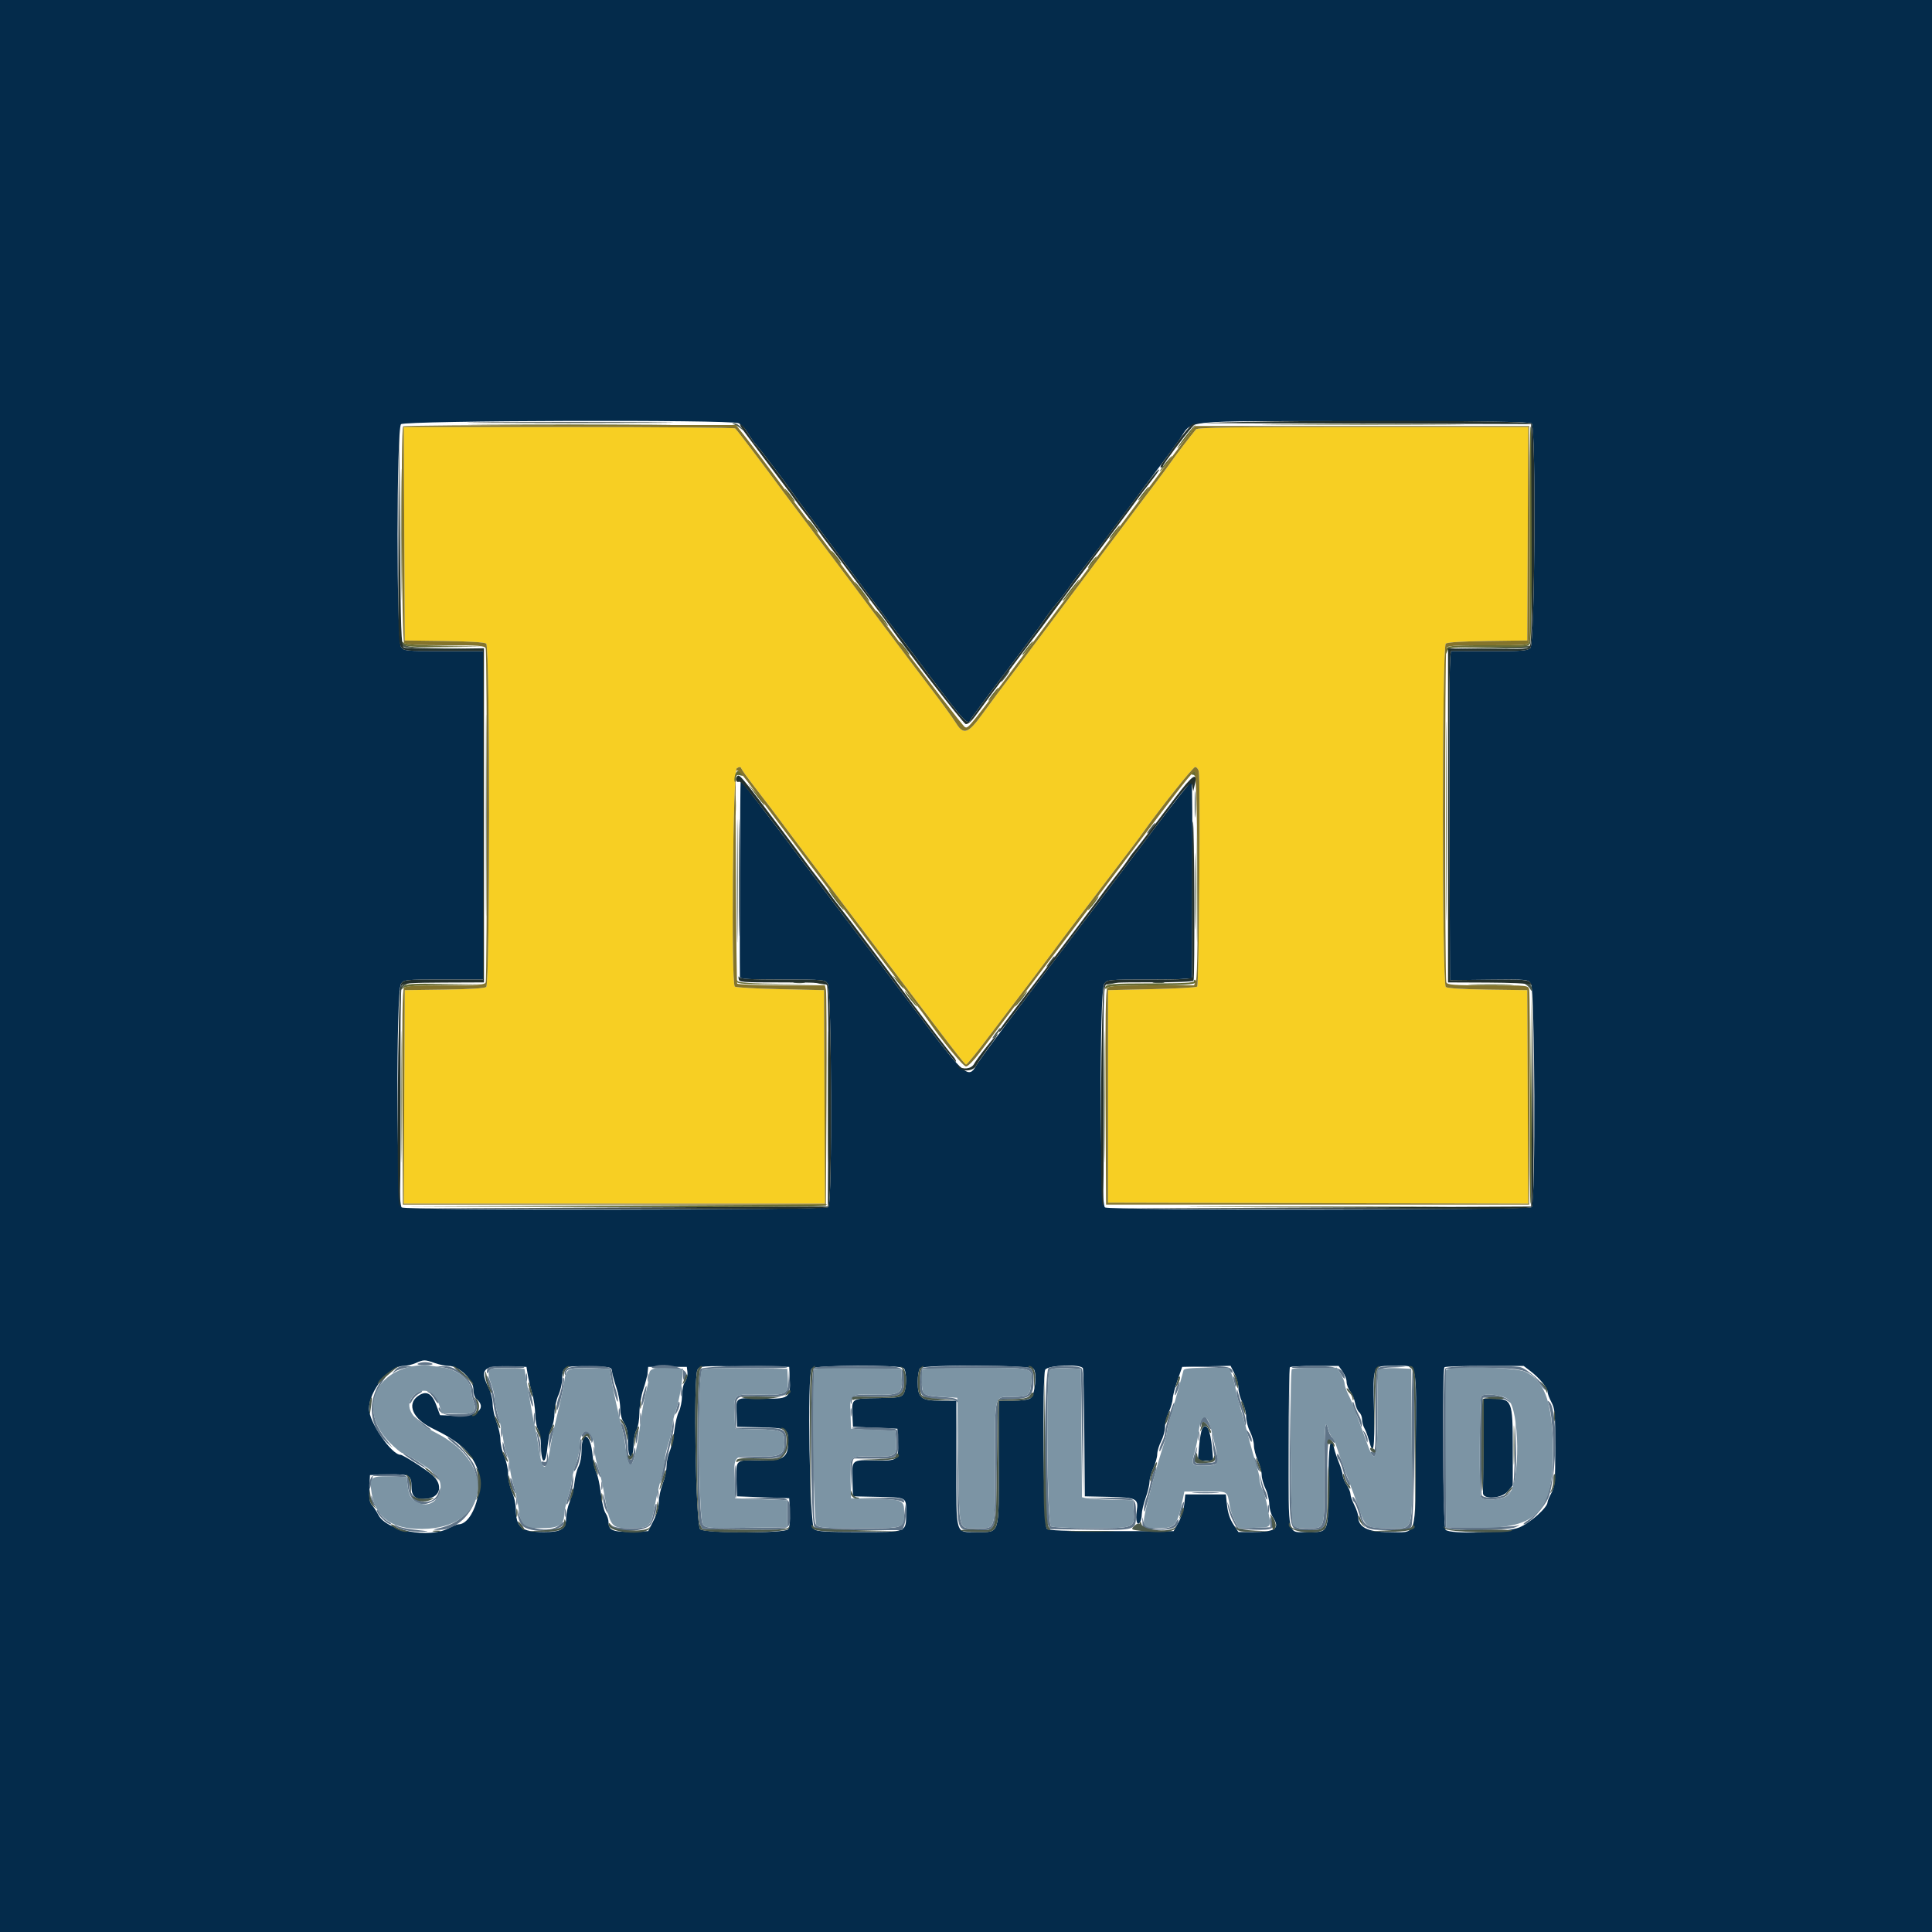<svg id="svg" version="1.1" xmlns="http://www.w3.org/2000/svg" xmlns:xlink="http://www.w3.org/1999/xlink" width="400" height="400" viewBox="0, 0, 400,400"><g id="svgg"><path id="path0" d="M83.697 110.500 L 83.800 132.600 91.969 132.709 C 97.171 132.778,100.331 132.977,100.669 133.257 C 101.456 133.910,101.456 203.690,100.669 204.343 C 100.331 204.623,97.171 204.822,91.969 204.891 L 83.800 205.000 83.697 227.100 L 83.593 249.200 127.200 249.200 L 170.807 249.200 170.703 227.100 L 170.600 205.000 161.532 204.800 C 156.545 204.690,152.315 204.450,152.132 204.267 C 151.336 203.469,151.743 159.521,152.551 159.044 C 153.122 158.707,153.348 158.723,153.489 159.113 C 153.591 159.395,154.783 161.058,156.138 162.810 C 159.270 166.860,161.041 169.193,162.800 171.589 C 163.570 172.638,166.982 177.164,170.381 181.648 C 173.781 186.132,179.008 193.040,181.998 197.000 C 196.929 216.779,199.717 220.400,200.014 220.400 C 200.191 220.400,201.933 218.285,203.885 215.700 C 205.837 213.115,209.137 208.771,211.217 206.047 C 213.298 203.323,215.630 200.230,216.400 199.174 C 217.170 198.117,218.662 196.116,219.716 194.726 C 220.770 193.337,222.516 191.030,223.596 189.600 C 224.676 188.170,226.964 185.158,228.680 182.906 C 234.920 174.719,235.814 173.535,236.600 172.418 C 239.989 167.603,246.995 158.800,247.438 158.800 C 247.739 158.800,248.085 159.205,248.206 159.700 C 248.560 161.137,248.235 203.898,247.868 204.267 C 247.685 204.450,243.455 204.690,238.468 204.800 L 229.400 205.000 229.400 227.000 L 229.400 249.000 272.903 249.102 L 316.407 249.204 316.303 227.102 L 316.200 205.000 308.031 204.891 C 302.829 204.822,299.669 204.623,299.331 204.343 C 298.544 203.690,298.544 133.910,299.331 133.257 C 299.669 132.977,302.829 132.778,308.031 132.709 L 316.200 132.600 316.303 110.500 L 316.407 88.400 282.219 88.400 C 255.356 88.400,247.943 88.507,247.619 88.900 C 246.247 90.563,243.567 94.058,242.483 95.600 C 241.787 96.590,240.396 98.480,239.392 99.800 C 238.388 101.120,236.719 103.334,235.683 104.720 C 234.648 106.106,232.720 108.675,231.400 110.430 C 230.080 112.184,227.954 115.010,226.675 116.710 C 225.397 118.409,221.457 123.670,217.921 128.400 C 214.384 133.130,211.149 137.450,210.732 138.000 C 207.486 142.280,204.754 145.940,203.400 147.824 C 200.531 151.815,199.522 152.207,198.048 149.900 C 197.017 148.286,195.219 145.809,192.384 142.096 C 191.183 140.524,189.120 137.793,187.800 136.029 C 186.480 134.264,184.279 131.330,182.908 129.510 C 181.538 127.689,179.648 125.165,178.708 123.899 C 177.769 122.634,176.730 121.239,176.400 120.800 C 176.070 120.361,175.023 118.966,174.074 117.701 C 173.124 116.435,170.514 112.962,168.274 109.982 C 166.033 107.003,163.740 103.943,163.177 103.182 C 156.989 94.820,152.537 88.946,152.206 88.706 C 151.983 88.544,136.453 88.409,117.697 88.406 L 83.593 88.400 83.697 110.500 " stroke="none" fill="#f7cf23" fill-rule="evenodd"></path><path id="path1" d="M0.000 200.000 L 0.000 400.000 200.000 400.000 L 400.000 400.000 400.000 200.000 L 400.000 0.000 200.000 0.000 L 0.000 0.000 0.000 200.000 M152.886 87.621 C 153.394 87.852,154.117 88.527,154.493 89.121 C 155.934 91.394,156.213 91.794,156.638 92.191 C 157.106 92.627,162.595 99.840,163.600 101.337 C 163.930 101.829,166.345 105.104,168.968 108.616 C 180.629 124.232,185.414 130.614,185.600 130.800 C 185.710 130.910,188.933 135.185,192.762 140.300 C 199.425 149.201,200.447 150.296,200.929 149.041 C 201.047 148.733,204.171 144.487,207.872 139.604 C 211.572 134.721,215.278 129.713,216.107 128.475 C 216.935 127.237,218.111 125.679,218.720 125.012 C 219.329 124.346,220.439 122.900,221.186 121.800 C 221.934 120.700,223.070 119.170,223.711 118.400 C 224.352 117.630,226.884 114.298,229.338 110.995 C 231.792 107.692,235.002 103.372,236.470 101.395 C 237.939 99.418,239.831 96.900,240.676 95.800 C 241.520 94.700,243.067 92.593,244.114 91.117 C 247.192 86.775,243.060 87.200,282.209 87.200 C 308.455 87.200,316.754 87.314,317.120 87.680 C 318.044 88.604,317.785 133.309,316.851 134.154 C 316.200 134.743,315.115 134.827,308.551 134.800 C 304.398 134.782,300.774 134.775,300.498 134.784 C 300.098 134.797,300.016 141.750,300.098 168.862 L 300.200 202.924 308.258 202.835 C 316.251 202.747,316.322 202.754,316.958 203.662 C 317.796 204.858,317.950 249.090,317.120 249.920 C 316.483 250.557,229.961 250.621,228.774 249.986 C 227.694 249.408,227.550 205.221,228.623 203.689 C 229.234 202.816,229.406 202.800,238.023 202.800 C 242.850 202.800,246.800 202.665,246.801 202.500 C 246.801 202.335,246.829 193.153,246.863 182.096 C 246.897 171.039,246.831 161.897,246.715 161.781 C 246.598 161.665,243.005 166.212,238.728 171.885 C 230.258 183.122,220.836 195.565,220.317 196.200 C 219.751 196.891,211.700 207.541,207.012 213.800 C 204.540 217.100,202.305 220.205,202.045 220.700 C 200.634 223.385,199.466 222.414,191.697 212.100 C 179.598 196.035,179.143 195.436,178.144 194.200 C 177.611 193.540,174.268 189.130,170.715 184.400 C 157.511 166.817,153.494 161.573,153.344 161.722 C 153.235 161.832,153.106 196.323,153.193 202.300 C 153.198 202.685,155.226 202.800,161.977 202.800 C 170.594 202.800,170.766 202.816,171.377 203.689 C 172.198 204.861,172.334 249.106,171.520 249.920 C 170.883 250.557,84.361 250.621,83.174 249.986 C 82.094 249.408,81.950 205.221,83.023 203.689 C 83.632 202.820,83.826 202.800,91.823 202.800 L 100.000 202.800 100.000 168.800 L 100.000 134.800 91.823 134.800 C 83.826 134.800,83.632 134.780,83.023 133.911 C 82.074 132.557,82.080 88.777,83.029 87.829 C 83.804 87.053,151.200 86.853,152.886 87.621 M90.000 282.200 C 90.935 282.530,92.263 282.801,92.950 282.803 C 95.010 282.807,98.000 285.637,98.000 287.582 C 98.000 288.445,98.259 289.317,98.600 289.600 C 100.895 291.504,98.895 293.259,94.594 293.116 L 91.109 293.000 90.327 290.901 C 89.389 288.383,88.178 287.815,86.465 289.087 C 84.187 290.781,85.530 293.790,89.400 295.663 C 94.705 298.230,97.122 300.284,98.577 303.462 C 100.458 307.570,98.025 315.600,94.900 315.600 C 94.623 315.600,93.725 315.960,92.904 316.400 C 88.830 318.584,80.004 316.915,78.337 313.645 C 77.972 312.930,77.379 312.018,77.018 311.620 C 76.514 311.063,76.389 310.256,76.481 308.147 L 76.600 305.400 80.340 305.284 C 84.732 305.149,85.200 305.394,85.200 307.835 C 85.200 309.937,86.100 310.599,88.515 310.275 C 91.270 309.906,91.762 307.293,89.445 305.341 C 87.874 304.019,83.440 301.200,82.930 301.200 C 81.054 301.200,76.400 294.415,76.400 291.681 C 76.400 287.994,80.596 282.800,83.574 282.800 C 84.198 282.800,85.314 282.537,86.054 282.216 C 87.759 281.475,87.944 281.475,90.000 282.200 M109.261 284.600 C 109.404 285.480,109.807 287.190,110.156 288.400 C 110.505 289.610,110.799 291.590,110.809 292.800 C 110.820 294.010,111.086 295.450,111.400 296.000 C 111.714 296.550,111.978 297.930,111.986 299.067 C 112.014 303.248,112.973 303.601,113.348 299.569 C 113.493 298.012,113.879 296.221,114.206 295.589 C 114.533 294.957,114.804 293.576,114.809 292.520 C 114.814 291.464,115.174 289.815,115.609 288.856 C 116.044 287.897,116.400 286.344,116.400 285.405 C 116.400 282.939,116.812 282.755,122.057 282.886 C 126.568 282.999,126.601 283.007,126.723 284.000 C 126.791 284.550,127.196 286.036,127.623 287.302 C 128.050 288.567,128.401 290.457,128.403 291.502 C 128.404 292.723,128.689 293.828,129.200 294.600 C 129.793 295.496,129.995 296.478,129.997 298.476 C 130.000 301.066,130.461 302.260,130.958 300.965 C 131.091 300.618,131.206 299.584,131.214 298.667 C 131.222 297.750,131.486 296.550,131.800 296.000 C 132.122 295.437,132.378 293.908,132.386 292.502 C 132.394 291.117,132.747 288.977,133.179 287.702 C 133.608 286.436,134.013 284.860,134.079 284.200 L 134.200 283.000 138.200 283.000 L 142.200 283.000 142.326 284.095 C 142.395 284.697,142.170 285.592,141.826 286.084 C 141.461 286.606,141.199 287.815,141.198 288.989 C 141.196 290.095,140.913 291.540,140.568 292.200 C 140.223 292.860,139.792 294.660,139.610 296.200 C 139.428 297.740,138.991 299.669,138.640 300.487 C 138.288 301.305,138.000 302.693,138.000 303.572 C 138.000 304.451,137.640 306.084,137.200 307.200 C 136.760 308.316,136.400 310.001,136.400 310.943 C 136.400 312.019,135.991 313.464,135.300 314.828 L 134.200 317.000 130.904 317.116 C 127.083 317.251,126.000 316.844,126.000 315.275 C 126.000 314.672,125.723 313.782,125.383 313.298 C 125.044 312.814,124.603 310.982,124.403 309.227 C 124.203 307.472,123.785 305.533,123.474 304.918 C 123.163 304.303,122.814 302.699,122.697 301.354 C 122.290 296.648,120.400 295.942,120.400 300.496 C 120.400 301.565,120.120 302.980,119.779 303.641 C 119.437 304.302,119.062 305.778,118.945 306.922 C 118.828 308.065,118.388 309.843,117.966 310.874 C 117.545 311.905,117.200 313.470,117.200 314.351 C 117.200 316.592,116.216 317.202,112.611 317.195 C 107.947 317.185,106.811 316.237,106.791 312.340 C 106.786 311.383,106.426 309.815,105.991 308.856 C 105.556 307.897,105.200 306.252,105.200 305.200 C 105.200 304.148,104.844 302.503,104.409 301.544 C 103.974 300.585,103.614 299.042,103.609 298.115 C 103.604 297.188,103.240 295.516,102.800 294.400 C 102.360 293.284,102.000 291.605,102.000 290.670 C 102.000 289.734,101.640 288.263,101.200 287.400 C 99.275 283.624,100.002 282.748,104.948 282.887 L 109.000 283.000 109.261 284.600 M163.520 285.546 C 163.706 289.482,163.358 289.713,157.485 289.539 C 152.094 289.380,152.362 289.183,152.516 293.200 L 152.600 295.400 157.375 295.513 C 162.900 295.644,163.200 295.797,163.200 298.467 C 163.200 301.810,162.149 302.489,157.182 302.356 C 152.312 302.225,152.335 302.205,152.483 306.437 L 152.600 309.800 158.000 310.000 L 163.400 310.200 163.518 313.137 C 163.592 314.958,163.459 316.288,163.169 316.637 C 162.483 317.464,146.109 317.460,144.976 316.633 C 144.053 315.957,143.517 285.250,144.401 283.599 C 144.822 282.812,145.138 282.789,154.118 282.893 L 163.400 283.000 163.520 285.546 M187.120 283.280 C 187.785 283.945,187.724 287.677,187.032 288.624 C 186.531 289.309,185.916 289.407,181.793 289.460 C 176.316 289.529,176.323 289.525,176.479 292.841 L 176.600 295.400 181.200 295.600 L 185.800 295.800 185.919 298.536 C 186.086 302.360,185.930 302.483,181.122 302.354 C 176.319 302.225,176.336 302.211,176.483 306.437 L 176.600 309.800 181.200 309.898 C 187.913 310.042,187.600 309.882,187.600 313.179 C 187.600 317.333,187.922 317.200,177.848 317.200 C 171.145 317.200,169.189 317.080,168.576 316.633 C 167.627 315.939,167.112 284.471,168.032 283.362 C 168.660 282.605,186.369 282.529,187.120 283.280 M214.006 283.407 C 214.756 284.311,214.273 288.811,213.354 289.483 C 212.929 289.794,211.482 290.000,209.724 290.000 L 206.800 290.000 206.800 302.800 C 206.800 318.034,207.065 317.200,202.229 317.200 C 197.709 317.200,198.000 318.180,198.000 302.971 L 198.000 290.000 194.800 290.000 C 190.669 290.000,190.000 289.454,190.000 286.080 C 190.000 284.804,190.216 283.544,190.480 283.280 C 191.273 282.487,213.341 282.606,214.006 283.407 M224.206 283.300 C 224.305 283.575,224.435 289.650,224.493 296.800 L 224.600 309.800 229.600 309.908 C 235.311 310.031,235.760 310.261,235.345 312.853 C 235.047 314.715,235.443 316.094,236.015 315.189 C 236.220 314.865,236.391 314.101,236.394 313.490 C 236.397 312.880,236.760 311.356,237.200 310.104 C 237.640 308.852,238.000 307.346,238.000 306.758 C 238.000 306.169,238.356 304.903,238.791 303.944 C 239.226 302.985,239.586 301.698,239.591 301.084 C 239.596 300.470,239.960 299.262,240.400 298.400 C 240.840 297.538,241.200 296.214,241.200 295.460 C 241.200 294.705,241.556 293.303,241.991 292.344 C 242.426 291.385,242.787 290.150,242.793 289.600 C 242.799 289.050,243.244 287.340,243.783 285.800 L 244.763 283.000 249.767 282.888 L 254.772 282.776 255.586 284.372 C 256.034 285.250,256.400 286.606,256.400 287.386 C 256.400 288.165,256.760 289.475,257.200 290.296 C 257.640 291.116,258.000 292.473,258.000 293.310 C 258.000 294.147,258.360 295.538,258.800 296.400 C 259.240 297.262,259.604 298.560,259.609 299.284 C 259.614 300.008,259.974 301.385,260.409 302.344 C 260.844 303.303,261.206 304.653,261.214 305.344 C 261.221 306.035,261.575 307.320,262.000 308.200 C 262.425 309.080,262.780 310.520,262.789 311.400 C 262.798 312.280,263.143 313.512,263.555 314.138 C 265.085 316.457,264.073 317.186,259.306 317.195 L 256.411 317.200 255.353 315.601 C 254.662 314.557,254.209 313.202,254.047 311.701 L 253.800 309.400 249.600 309.400 L 245.400 309.400 245.193 311.400 C 245.078 312.500,244.535 314.210,243.985 315.200 L 242.985 317.000 230.113 317.000 C 220.089 317.000,217.125 316.885,216.720 316.480 C 216.036 315.797,215.735 284.843,216.401 283.599 C 216.920 282.629,223.867 282.363,224.206 283.300 M277.973 283.962 C 278.428 284.601,278.800 285.566,278.800 286.108 C 278.800 286.649,279.134 287.521,279.542 288.046 C 279.950 288.571,280.405 289.657,280.553 290.460 C 280.700 291.263,281.086 292.140,281.411 292.409 C 281.735 292.678,282.000 293.338,282.000 293.875 C 282.000 294.413,282.225 295.246,282.500 295.726 C 282.775 296.207,283.185 297.307,283.412 298.171 C 284.351 301.752,284.650 300.021,284.474 292.011 C 284.261 282.318,284.034 282.800,288.800 282.800 C 293.628 282.800,293.245 281.276,293.113 299.989 C 292.980 318.942,293.549 317.200,287.493 317.200 C 283.203 317.200,281.200 316.186,281.200 314.015 C 281.200 313.549,280.840 312.462,280.400 311.600 C 279.960 310.738,279.599 309.710,279.597 309.316 C 279.596 308.922,279.237 308.060,278.800 307.400 C 278.363 306.740,278.004 305.873,278.003 305.474 C 278.001 305.075,277.655 303.905,277.233 302.874 C 276.811 301.843,276.355 300.492,276.218 299.872 C 275.474 296.481,275.020 299.368,275.010 307.561 C 274.998 317.497,275.125 317.200,270.897 317.200 C 266.416 317.200,266.800 318.827,266.800 299.853 C 266.800 290.767,266.920 283.213,267.067 283.067 C 267.213 282.920,269.541 282.800,272.239 282.800 L 277.146 282.800 277.973 283.962 M316.894 283.900 C 318.733 285.308,320.400 287.333,320.400 288.159 C 320.400 288.513,320.760 289.475,321.200 290.296 C 321.923 291.644,322.000 292.552,322.000 299.696 C 322.000 306.839,321.923 307.747,321.200 309.096 C 320.760 309.916,320.400 310.785,320.400 311.025 C 320.400 312.113,316.796 315.324,314.544 316.241 C 311.832 317.346,300.269 317.709,299.280 316.720 C 298.758 316.198,298.551 283.582,299.067 283.067 C 299.213 282.920,302.961 282.800,307.395 282.800 L 315.457 282.800 316.894 283.900 M307.133 299.000 C 307.097 304.170,307.052 308.715,307.033 309.100 C 306.966 310.523,310.890 310.284,312.148 308.788 L 313.200 307.539 313.200 299.551 C 313.200 290.076,313.009 289.600,309.218 289.600 L 307.200 289.600 307.133 299.000 M248.869 295.900 C 248.671 296.285,248.394 297.905,248.252 299.500 L 247.994 302.400 249.591 302.400 L 251.188 302.400 250.961 299.900 C 250.601 295.927,249.720 294.243,248.869 295.900 " stroke="none" fill="#042b4b" fill-rule="evenodd"></path><path id="path2" d="M86.501 282.329 C 86.217 282.509,86.864 282.646,88.000 282.646 C 89.136 282.646,89.783 282.509,89.499 282.329 C 89.225 282.155,88.550 282.012,88.000 282.012 C 87.450 282.012,86.775 282.155,86.501 282.329 M81.762 283.693 C 81.067 284.507,81.065 284.536,81.735 284.015 C 82.139 283.701,83.219 283.322,84.135 283.172 L 85.800 282.900 84.162 282.850 C 82.922 282.812,82.339 283.017,81.762 283.693 M92.000 283.163 C 94.808 283.564,97.600 286.003,97.600 288.058 C 97.600 288.545,97.812 289.529,98.071 290.245 C 98.813 292.299,98.120 292.800,94.538 292.800 C 91.838 292.800,91.542 292.720,91.212 291.900 C 90.991 291.348,90.841 291.240,90.825 291.620 C 90.764 293.111,95.873 293.938,98.026 292.786 C 98.855 292.343,99.117 290.243,98.400 289.800 C 98.180 289.664,98.000 289.012,98.000 288.350 C 98.000 285.756,94.646 282.762,91.842 282.853 L 90.200 282.907 92.000 283.163 M101.300 283.065 C 101.025 283.176,100.800 283.556,100.800 283.910 C 100.800 284.467,100.869 284.458,101.318 283.845 C 101.758 283.242,102.350 283.156,105.281 283.268 C 107.176 283.341,108.642 283.265,108.540 283.100 C 108.335 282.771,102.104 282.741,101.300 283.065 M117.421 283.335 C 117.019 283.629,116.790 284.124,116.913 284.435 C 117.079 284.855,117.145 284.822,117.168 284.308 C 117.211 283.364,118.373 283.144,122.600 283.282 L 126.200 283.400 126.466 285.000 C 126.917 287.705,127.909 291.077,127.938 290.000 C 127.953 289.450,127.705 288.280,127.388 287.400 C 127.071 286.520,126.809 285.341,126.806 284.780 C 126.803 284.219,126.584 283.544,126.320 283.280 C 125.630 282.590,118.379 282.634,117.421 283.335 M134.937 283.106 C 134.682 283.268,136.032 283.400,137.937 283.400 L 141.400 283.400 141.398 284.663 C 141.397 286.032,141.775 286.104,142.116 284.799 C 142.554 283.125,136.980 281.811,134.937 283.106 M145.029 283.429 C 144.186 284.271,144.083 313.950,144.917 315.600 L 145.423 316.600 153.961 316.708 C 163.880 316.834,163.600 316.929,163.600 313.431 C 163.600 310.068,163.466 309.985,158.220 310.080 L 153.800 310.160 158.400 310.380 L 163.000 310.600 163.000 313.400 L 163.000 316.200 154.600 316.312 C 146.385 316.421,146.184 316.404,145.487 315.551 C 144.549 314.404,144.460 284.380,145.392 283.607 C 145.747 283.312,148.723 283.207,154.522 283.285 C 159.253 283.348,163.041 283.265,162.939 283.100 C 162.533 282.446,145.703 282.755,145.029 283.429 M168.480 283.280 C 167.664 284.096,167.805 315.348,168.629 316.171 C 169.162 316.705,170.589 316.800,178.038 316.800 L 186.820 316.800 187.210 315.774 C 187.424 315.210,187.575 313.995,187.544 313.074 L 187.487 311.400 187.237 313.400 C 186.841 316.555,187.318 316.400,178.005 316.400 C 170.924 316.400,169.561 316.304,169.024 315.767 C 168.464 315.207,168.403 313.297,168.495 299.267 L 168.600 283.400 177.600 283.400 L 186.600 283.400 186.718 285.628 C 186.872 288.542,186.207 288.888,180.719 288.753 C 176.617 288.651,175.774 288.927,176.116 290.258 C 176.273 290.869,176.315 290.841,176.354 290.100 C 176.407 289.065,176.185 289.106,181.321 289.196 C 186.456 289.286,187.200 288.865,187.200 285.871 C 187.200 282.735,187.402 282.800,177.600 282.800 C 171.413 282.800,168.824 282.936,168.480 283.280 M190.880 283.280 C 190.616 283.544,190.400 284.791,190.400 286.051 C 190.400 289.182,190.888 289.600,194.549 289.600 C 196.312 289.600,197.647 289.795,197.970 290.100 C 198.398 290.504,198.465 290.484,198.318 290.000 C 198.183 289.553,197.300 289.349,194.853 289.200 C 191.001 288.965,190.748 288.736,190.896 285.600 L 191.000 283.400 201.751 283.293 C 214.142 283.170,213.776 283.076,213.507 286.321 C 213.290 288.937,212.950 289.186,209.580 289.194 C 205.781 289.203,206.000 288.369,206.000 302.800 C 206.000 317.331,206.264 316.400,202.144 316.400 C 198.376 316.400,198.635 317.293,198.380 303.400 L 198.160 291.400 198.180 303.715 C 198.203 317.839,197.880 316.788,202.200 316.788 C 206.516 316.788,206.171 317.925,206.400 302.915 L 206.600 289.800 209.600 289.692 C 213.332 289.557,214.000 288.962,214.000 285.770 C 214.000 284.062,213.843 283.544,213.226 283.214 C 212.070 282.595,191.504 282.656,190.880 283.280 M217.100 283.232 C 216.191 283.761,216.022 313.828,216.917 315.600 L 217.423 316.600 225.522 316.708 C 235.309 316.839,235.200 316.876,235.200 313.466 C 235.200 310.033,235.118 309.985,229.420 310.081 L 224.600 310.162 229.600 310.381 L 234.600 310.600 234.719 312.853 C 234.906 316.409,234.926 316.401,225.871 316.394 C 221.652 316.391,217.930 316.217,217.600 316.009 C 216.735 315.462,216.519 284.332,217.375 283.621 C 217.710 283.342,219.074 283.210,220.863 283.282 L 223.800 283.400 224.008 296.800 L 224.216 310.200 224.308 296.980 C 224.377 287.126,224.278 283.638,223.920 283.280 C 223.331 282.691,218.092 282.654,217.100 283.232 M249.800 283.094 C 253.344 283.194,254.297 283.348,254.700 283.885 C 254.975 284.253,255.200 284.375,255.200 284.156 C 255.200 283.057,254.122 282.802,249.820 282.885 L 245.400 282.970 249.800 283.094 M267.461 283.100 C 267.358 283.265,269.414 283.344,272.029 283.277 L 276.783 283.153 277.590 284.477 C 278.034 285.204,278.398 285.599,278.399 285.354 C 278.405 283.429,276.877 282.800,272.195 282.800 C 269.694 282.800,267.563 282.935,267.461 283.100 M285.280 283.280 C 284.937 283.623,284.800 286.196,284.800 292.323 C 284.800 299.897,284.728 300.858,284.179 300.647 C 283.823 300.511,283.663 300.578,283.803 300.805 C 284.944 302.650,285.200 301.109,285.200 292.408 C 285.200 282.335,284.754 283.325,289.400 283.079 C 291.670 282.958,291.636 282.947,288.780 282.876 C 286.869 282.828,285.584 282.976,285.280 283.280 M299.280 283.280 C 298.590 283.970,298.590 315.630,299.280 316.320 C 300.023 317.063,312.233 316.943,313.800 316.178 C 314.739 315.719,314.783 315.654,314.000 315.878 C 313.450 316.036,309.940 316.173,306.200 316.183 L 299.400 316.200 299.400 299.800 L 299.400 283.400 306.755 283.291 C 315.244 283.165,316.594 283.525,318.787 286.508 C 319.454 287.415,320.000 287.951,320.000 287.698 C 320.000 286.796,316.095 283.319,314.789 283.058 C 312.394 282.579,299.801 282.759,299.280 283.280 M292.309 299.201 C 292.438 318.024,292.902 316.400,287.387 316.400 C 283.194 316.400,282.307 315.933,281.772 313.446 C 281.425 311.838,280.041 309.179,280.018 310.076 C 280.008 310.448,280.168 310.857,280.374 310.984 C 280.579 311.111,281.025 312.170,281.364 313.337 C 282.296 316.543,282.752 316.800,287.503 316.800 C 290.642 316.800,291.683 316.660,292.171 316.171 C 292.848 315.495,293.165 283.873,292.500 283.462 C 292.335 283.360,292.249 290.442,292.309 299.201 M108.893 285.200 C 108.893 285.970,108.975 286.285,109.076 285.900 C 109.176 285.515,109.176 284.885,109.076 284.500 C 108.975 284.115,108.893 284.430,108.893 285.200 M134.093 285.200 C 134.093 285.970,134.175 286.285,134.276 285.900 C 134.376 285.515,134.376 284.885,134.276 284.500 C 134.175 284.115,134.093 284.430,134.093 285.200 M163.270 285.671 C 163.159 288.647,162.682 288.893,157.303 288.744 C 151.881 288.595,151.907 288.573,152.082 292.896 L 152.200 295.800 156.776 295.914 C 161.995 296.044,162.400 296.240,162.400 298.640 C 162.400 301.237,161.445 301.718,156.643 301.540 C 154.566 301.463,152.771 301.496,152.654 301.612 C 152.538 301.729,154.399 301.878,156.790 301.943 C 162.097 302.088,162.800 301.675,162.800 298.414 C 162.800 295.806,162.362 295.600,156.826 295.600 L 152.400 295.600 152.400 292.833 C 152.400 288.767,152.104 288.979,157.568 289.141 C 163.135 289.306,163.795 288.904,163.494 285.533 L 163.340 283.800 163.270 285.671 M266.984 299.915 C 267.002 318.303,266.652 316.784,270.877 316.794 C 274.842 316.803,274.800 316.912,274.800 306.511 C 274.800 298.246,274.908 297.468,275.920 298.480 C 276.233 298.793,276.400 298.810,276.400 298.529 C 276.400 298.292,276.142 297.883,275.826 297.621 C 275.510 297.359,275.136 296.617,274.994 295.972 C 274.389 293.216,274.200 295.412,274.200 305.214 C 274.200 317.112,274.439 316.384,270.524 316.394 C 267.211 316.402,267.429 317.498,267.184 299.600 L 266.968 283.800 266.984 299.915 M78.894 285.900 C 75.951 290.153,76.410 295.327,80.020 298.600 L 81.344 299.800 79.877 297.965 C 76.679 293.964,76.488 289.991,79.299 285.900 C 79.714 285.295,79.964 284.800,79.854 284.800 C 79.744 284.800,79.312 285.295,78.894 285.900 M100.833 285.092 C 100.815 285.362,101.057 286.262,101.370 287.092 C 101.684 287.921,102.055 289.590,102.194 290.800 C 102.333 292.010,102.700 293.450,103.009 294.000 C 103.676 295.185,103.764 294.883,103.192 293.378 C 102.967 292.787,102.626 291.200,102.435 289.852 C 102.111 287.570,100.906 283.990,100.833 285.092 M255.444 285.800 C 255.773 287.271,256.002 287.590,255.994 286.567 C 255.991 286.145,255.805 285.530,255.582 285.200 C 255.285 284.762,255.248 284.924,255.444 285.800 M116.400 286.351 C 116.400 286.984,116.130 288.149,115.800 288.938 C 115.470 289.728,115.212 290.875,115.227 291.487 C 115.248 292.341,115.391 292.134,115.840 290.600 C 116.551 288.176,116.998 285.200,116.652 285.200 C 116.513 285.200,116.400 285.718,116.400 286.351 M243.665 287.017 C 243.409 287.578,243.213 288.344,243.228 288.719 C 243.244 289.093,243.514 288.696,243.830 287.835 C 244.483 286.053,244.366 285.477,243.665 287.017 M140.909 288.000 C 140.909 288.990,140.987 289.395,141.082 288.900 C 141.178 288.405,141.178 287.595,141.082 287.100 C 140.987 286.605,140.909 287.010,140.909 288.000 M109.369 287.800 C 109.652 289.729,110.315 291.882,110.353 291.000 C 110.372 290.560,110.119 289.390,109.790 288.400 C 109.400 287.226,109.254 287.017,109.369 287.800 M133.264 288.344 C 133.009 289.196,132.815 290.322,132.833 290.846 C 132.852 291.371,133.124 290.737,133.438 289.438 C 134.087 286.757,133.966 286.000,133.264 288.344 M256.046 288.292 C 256.021 288.782,256.272 289.863,256.604 290.694 C 256.936 291.524,257.367 293.012,257.560 294.002 C 257.814 295.297,257.925 295.489,257.956 294.687 C 257.980 294.075,257.658 292.545,257.239 291.287 C 256.821 290.029,256.392 288.640,256.286 288.200 C 256.110 287.471,256.089 287.479,256.046 288.292 M85.670 288.926 C 85.191 289.435,84.803 290.110,84.806 290.426 C 84.809 290.742,85.038 290.554,85.314 290.008 C 85.590 289.462,86.262 288.790,86.808 288.514 C 87.417 288.206,87.556 288.010,87.170 288.006 C 86.823 288.003,86.148 288.417,85.670 288.926 M88.733 288.276 C 89.026 288.393,89.610 289.054,90.031 289.744 C 90.458 290.443,90.798 290.723,90.799 290.375 C 90.800 289.604,89.343 287.989,88.684 288.032 C 88.354 288.053,88.369 288.131,88.733 288.276 M306.648 289.123 C 306.336 289.627,306.265 309.458,306.573 309.956 C 307.188 310.952,311.389 310.481,312.430 309.300 L 313.400 308.200 312.374 309.100 C 311.197 310.133,307.009 310.431,306.743 309.500 C 306.664 309.225,306.690 304.590,306.800 299.200 L 307.000 289.400 308.907 289.278 C 310.335 289.186,311.139 289.371,312.107 290.014 L 313.400 290.873 312.278 289.837 C 311.148 288.793,307.164 288.288,306.648 289.123 M140.283 290.863 C 140.129 291.447,139.901 292.257,139.776 292.663 C 139.651 293.068,139.842 292.895,140.199 292.277 C 140.557 291.659,140.785 290.849,140.707 290.477 C 140.606 290.002,140.480 290.117,140.283 290.863 M242.100 292.916 C 241.605 294.502,241.198 296.160,241.197 296.600 C 241.196 297.040,240.926 297.916,240.598 298.546 C 240.269 299.176,240.010 299.986,240.022 300.346 C 240.054 301.281,241.551 297.582,241.578 296.502 C 241.590 296.007,241.975 294.521,242.432 293.198 C 242.890 291.876,243.205 290.622,243.132 290.413 C 243.060 290.204,242.595 291.330,242.100 292.916 M280.034 290.520 C 280.015 290.916,280.297 291.815,280.661 292.517 C 281.024 293.220,281.459 294.246,281.626 294.797 C 281.874 295.612,281.937 295.650,281.963 295.000 C 281.981 294.560,281.705 293.660,281.351 293.000 C 280.997 292.340,280.564 291.350,280.388 290.800 C 280.167 290.106,280.058 290.020,280.034 290.520 M320.598 290.600 C 321.531 292.963,321.909 302.716,321.211 306.400 C 320.476 310.279,318.662 313.364,316.254 314.833 C 315.564 315.253,315.246 315.598,315.547 315.599 C 316.532 315.601,319.915 311.855,320.603 309.999 C 322.353 305.282,322.501 291.858,320.820 290.299 C 320.378 289.889,320.339 289.943,320.598 290.600 M128.101 292.600 C 128.105 293.480,128.187 293.793,128.283 293.295 C 128.379 292.798,128.375 292.078,128.275 291.695 C 128.175 291.313,128.096 291.720,128.101 292.600 M176.093 292.400 C 176.093 293.170,176.175 293.485,176.276 293.100 C 176.376 292.715,176.376 292.085,176.276 291.700 C 176.175 291.315,176.093 291.630,176.093 292.400 M110.514 293.800 C 110.517 294.900,110.595 295.303,110.687 294.695 C 110.779 294.086,110.777 293.186,110.682 292.695 C 110.587 292.203,110.511 292.700,110.514 293.800 M132.514 293.800 C 132.517 294.900,132.595 295.303,132.687 294.695 C 132.779 294.086,132.777 293.186,132.682 292.695 C 132.587 292.203,132.511 292.700,132.514 293.800 M86.800 294.366 C 87.790 295.264,88.765 295.998,88.967 295.999 C 89.168 296.000,89.258 295.949,89.167 295.886 C 89.075 295.823,88.100 295.089,87.000 294.253 L 85.000 292.735 86.800 294.366 M248.880 293.680 C 248.616 293.944,248.421 294.529,248.446 294.980 C 248.485 295.655,248.525 295.676,248.676 295.100 C 248.923 294.156,249.428 294.219,250.177 295.289 C 250.974 296.426,250.981 295.910,250.190 294.380 C 249.491 293.028,249.518 293.042,248.880 293.680 M313.688 298.644 C 313.640 301.748,313.515 305.168,313.411 306.244 L 313.222 308.200 313.622 306.290 C 313.842 305.240,313.967 301.820,313.899 298.690 L 313.776 293.000 313.688 298.644 M139.265 294.800 C 139.231 295.570,138.859 297.460,138.440 299.000 C 138.021 300.540,137.496 302.790,137.273 304.000 C 137.051 305.210,136.761 306.560,136.628 307.000 C 136.496 307.440,136.664 307.208,137.002 306.484 C 137.339 305.760,137.776 304.140,137.973 302.884 C 138.169 301.628,138.626 299.548,138.987 298.262 C 139.349 296.976,139.574 295.356,139.486 294.662 L 139.328 293.400 139.265 294.800 M128.641 295.200 C 129.281 297.467,129.581 299.070,129.590 300.274 C 129.596 300.975,129.802 302.055,130.049 302.674 L 130.498 303.800 131.031 302.600 C 131.324 301.940,131.558 300.950,131.550 300.400 C 131.536 299.331,131.416 299.539,131.023 301.316 C 130.609 303.191,130.119 302.182,129.829 298.853 C 129.670 297.030,129.300 295.373,128.956 294.944 C 128.394 294.245,128.375 294.260,128.641 295.200 M103.701 296.600 C 103.705 297.480,103.787 297.793,103.883 297.295 C 103.979 296.798,103.975 296.078,103.875 295.695 C 103.775 295.313,103.696 295.720,103.701 296.600 M176.324 295.686 C 176.482 295.843,178.589 296.023,181.006 296.086 L 185.400 296.200 185.522 298.332 C 185.702 301.472,185.409 301.669,180.722 301.553 C 175.937 301.435,175.928 301.442,176.102 305.438 L 176.239 308.600 176.320 305.300 C 176.376 302.985,176.549 301.993,176.900 301.975 C 177.175 301.962,179.143 301.972,181.274 301.998 C 185.798 302.053,186.000 301.892,186.000 298.234 C 186.000 296.259,185.901 295.993,185.100 295.814 C 183.637 295.486,176.011 295.374,176.324 295.686 M114.064 296.619 C 113.809 297.179,113.621 298.214,113.646 298.919 L 113.692 300.200 113.977 298.800 C 114.133 298.030,114.395 296.995,114.558 296.500 C 114.959 295.282,114.638 295.359,114.064 296.619 M111.040 296.600 C 111.178 297.040,111.427 298.390,111.593 299.600 L 111.895 301.800 111.930 300.000 C 111.948 299.010,111.699 297.660,111.376 297.000 C 111.053 296.340,110.901 296.160,111.040 296.600 M120.880 296.480 C 120.169 297.191,120.297 297.783,121.030 297.175 C 121.717 296.605,122.347 297.159,122.425 298.400 C 122.446 298.730,122.545 298.802,122.645 298.561 C 123.183 297.259,121.769 295.591,120.880 296.480 M131.849 296.615 C 131.712 296.973,131.621 297.746,131.646 298.333 C 131.680 299.132,131.770 298.998,132.004 297.800 C 132.335 296.100,132.262 295.540,131.849 296.615 M248.101 297.400 C 248.105 298.280,248.187 298.593,248.283 298.095 C 248.379 297.598,248.375 296.878,248.275 296.495 C 248.175 296.113,248.096 296.520,248.101 297.400 M258.000 296.078 C 258.000 296.204,258.263 296.914,258.584 297.654 C 258.989 298.586,259.170 298.754,259.172 298.200 C 259.173 297.760,258.910 297.051,258.587 296.624 C 258.264 296.196,258.000 295.951,258.000 296.078 M282.213 296.331 C 282.363 296.624,282.631 297.344,282.809 297.931 C 283.067 298.789,283.138 298.837,283.166 298.176 C 283.185 297.724,282.917 297.004,282.570 296.576 C 282.224 296.149,282.063 296.039,282.213 296.331 M250.993 298.200 C 251.084 299.300,251.281 300.785,251.430 301.500 C 251.699 302.794,251.692 302.800,250.050 302.860 C 249.143 302.893,248.175 302.938,247.900 302.960 C 247.383 303.001,247.370 302.762,247.760 300.400 C 247.956 299.211,247.900 299.271,247.391 300.800 C 246.569 303.270,246.760 303.527,249.362 303.447 C 252.090 303.363,252.560 302.978,251.976 301.304 C 251.737 300.619,251.381 299.190,251.184 298.129 L 250.827 296.200 250.993 298.200 M94.485 299.302 C 101.599 305.029,99.549 314.546,90.800 316.410 C 89.619 316.661,89.565 316.715,90.450 316.754 C 96.383 317.014,100.869 309.396,98.258 303.493 C 97.404 301.562,93.662 297.600,92.692 297.600 C 92.515 297.600,93.322 298.366,94.485 299.302 M120.000 299.613 C 120.000 300.500,119.730 301.872,119.400 302.662 C 118.607 304.558,118.635 305.320,119.441 303.800 C 120.084 302.588,120.728 298.000,120.256 298.000 C 120.115 298.000,120.000 298.726,120.000 299.613 M104.055 299.200 C 104.040 299.750,104.304 300.650,104.642 301.200 C 105.049 301.864,105.162 301.931,104.978 301.400 C 104.826 300.960,104.562 300.060,104.391 299.400 C 104.108 298.302,104.080 298.285,104.055 299.200 M122.901 300.600 C 122.905 301.480,122.987 301.793,123.083 301.295 C 123.179 300.798,123.175 300.078,123.075 299.695 C 122.975 299.313,122.896 299.720,122.901 300.600 M85.485 302.408 C 86.851 303.284,88.107 304.000,88.276 304.000 C 88.445 304.000,87.507 303.285,86.191 302.411 C 84.876 301.538,83.620 300.821,83.400 300.820 C 83.180 300.818,84.118 301.533,85.485 302.408 M113.260 301.743 C 113.216 302.581,113.040 302.824,112.600 302.655 C 111.913 302.392,111.779 303.016,112.435 303.422 C 113.133 303.853,113.677 302.992,113.491 301.749 L 113.320 300.600 113.260 301.743 M276.816 301.276 C 276.807 301.648,276.955 302.049,277.144 302.166 C 277.334 302.283,277.791 303.457,278.161 304.776 C 278.531 306.095,279.006 307.280,279.217 307.411 C 279.687 307.701,279.724 307.102,279.267 306.580 C 279.085 306.371,278.705 305.390,278.424 304.400 C 277.785 302.146,276.839 300.308,276.816 301.276 M259.616 301.854 C 259.607 302.104,259.863 302.914,260.184 303.654 C 260.506 304.394,260.776 304.796,260.784 304.546 C 260.793 304.296,260.537 303.486,260.216 302.746 C 259.894 302.006,259.624 301.604,259.616 301.854 M105.301 303.800 C 105.305 304.680,105.387 304.993,105.483 304.495 C 105.579 303.998,105.575 303.278,105.475 302.895 C 105.375 302.513,105.296 302.920,105.301 303.800 M123.218 302.854 C 123.208 303.214,123.463 304.114,123.784 304.854 C 124.540 306.594,124.558 305.873,123.812 303.800 C 123.495 302.920,123.227 302.494,123.218 302.854 M152.064 306.076 C 152.029 308.208,152.135 310.037,152.300 310.140 C 152.465 310.242,152.551 309.038,152.491 307.463 C 152.304 302.590,152.131 302.026,152.064 306.076 M238.890 304.563 C 238.648 305.094,238.334 306.220,238.193 307.064 C 238.052 307.909,237.681 309.279,237.368 310.108 C 237.056 310.938,236.818 312.018,236.841 312.508 C 236.885 313.461,236.991 313.164,238.027 309.200 C 238.285 308.210,238.734 306.594,239.024 305.609 C 239.615 303.596,239.553 303.107,238.890 304.563 M89.829 305.238 C 90.473 306.029,91.081 306.608,91.179 306.525 C 91.278 306.442,90.751 305.795,90.009 305.087 L 88.658 303.800 89.829 305.238 M76.814 305.974 C 76.586 306.399,76.414 307.164,76.432 307.674 C 76.465 308.668,76.587 308.447,76.976 306.685 L 77.223 305.569 80.711 305.685 L 84.200 305.800 84.413 307.655 C 84.774 310.792,86.847 312.212,89.259 310.976 C 90.821 310.175,91.200 309.700,91.154 308.600 C 91.127 307.963,91.065 308.003,90.849 308.800 C 89.897 312.305,84.800 311.215,84.800 307.506 C 84.800 305.497,84.250 305.200,80.534 305.200 C 77.675 305.200,77.172 305.305,76.814 305.974 M118.460 306.286 C 118.427 306.993,118.117 308.405,117.771 309.424 C 117.425 310.442,117.220 311.353,117.314 311.447 C 117.665 311.798,118.852 307.208,118.689 306.126 C 118.525 305.035,118.518 305.040,118.460 306.286 M260.976 306.400 C 261.136 308.008,262.356 311.368,262.382 310.274 C 262.392 309.874,262.187 309.154,261.926 308.674 C 261.665 308.193,261.313 307.170,261.144 306.400 L 260.837 305.000 260.976 306.400 M105.641 306.400 C 105.634 306.950,105.886 307.850,106.200 308.400 C 106.924 309.666,106.927 309.443,106.221 307.200 C 105.818 305.923,105.650 305.690,105.641 306.400 M124.493 307.600 C 124.493 308.370,124.575 308.685,124.676 308.300 C 124.776 307.915,124.776 307.285,124.676 306.900 C 124.575 306.515,124.493 306.830,124.493 307.600 M136.101 309.400 C 136.105 310.280,136.187 310.593,136.283 310.095 C 136.379 309.598,136.375 308.878,136.275 308.495 C 136.175 308.113,136.096 308.520,136.101 309.400 M247.300 309.096 C 248.565 309.175,250.635 309.175,251.900 309.096 C 253.165 309.016,252.130 308.951,249.600 308.951 C 247.070 308.951,246.035 309.016,247.300 309.096 M124.864 310.200 C 124.849 310.860,125.100 311.940,125.422 312.600 C 125.918 313.615,125.972 313.646,125.769 312.800 C 125.638 312.250,125.387 311.170,125.211 310.400 C 124.896 309.017,124.892 309.015,124.864 310.200 M76.846 310.251 C 76.821 310.719,77.115 311.349,77.500 311.651 C 78.109 312.128,78.140 312.122,77.743 311.600 C 77.492 311.270,77.198 310.640,77.089 310.200 C 76.903 309.440,76.890 309.443,76.846 310.251 M106.893 310.800 C 106.893 311.570,106.975 311.885,107.076 311.500 C 107.176 311.115,107.176 310.485,107.076 310.100 C 106.975 309.715,106.893 310.030,106.893 310.800 M181.977 310.299 C 184.274 310.371,186.389 310.625,186.677 310.864 C 187.013 311.142,187.200 311.152,187.200 310.892 C 187.200 310.176,186.027 309.998,181.867 310.084 L 177.800 310.169 181.977 310.299 M244.480 312.280 C 244.230 313.094,244.092 313.826,244.173 313.906 C 244.254 313.987,244.536 313.399,244.800 312.600 C 245.064 311.801,245.202 311.069,245.107 310.974 C 245.012 310.878,244.730 311.466,244.480 312.280 M254.254 312.000 C 254.380 312.770,254.872 314.120,255.348 315.000 L 256.213 316.600 259.713 316.716 C 263.525 316.842,264.146 316.487,263.285 314.678 C 262.897 313.863,262.871 313.886,262.933 315.000 L 263.000 316.200 259.718 316.316 L 256.437 316.432 255.774 315.149 C 255.409 314.444,254.867 313.132,254.569 312.234 C 254.050 310.672,254.036 310.662,254.254 312.000 M135.414 312.668 C 134.773 316.085,134.372 316.400,130.670 316.400 C 128.588 316.400,127.152 316.215,126.799 315.900 C 126.322 315.475,126.318 315.504,126.768 316.100 C 127.831 317.505,133.833 317.095,134.770 315.553 C 135.524 314.313,136.214 311.680,135.874 311.340 C 135.776 311.243,135.569 311.840,135.414 312.668 M262.493 312.400 C 262.493 313.170,262.575 313.485,262.676 313.100 C 262.776 312.715,262.776 312.085,262.676 311.700 C 262.575 311.315,262.493 311.630,262.493 312.400 M116.893 313.200 C 116.893 313.970,116.975 314.285,117.076 313.900 C 117.176 313.515,117.176 312.885,117.076 312.500 C 116.975 312.115,116.893 312.430,116.893 313.200 M78.016 312.731 C 77.995 313.420,80.180 315.605,80.869 315.584 C 81.161 315.575,80.909 315.301,80.308 314.976 C 79.708 314.650,78.950 313.892,78.624 313.292 C 78.299 312.691,78.025 312.439,78.016 312.731 M107.247 313.646 C 107.221 314.221,107.573 315.166,108.029 315.746 C 109.507 317.625,116.800 317.147,116.800 315.171 C 116.800 314.967,116.440 315.160,116.000 315.600 C 113.861 317.739,108.187 316.459,107.547 313.693 L 107.295 312.600 107.247 313.646 M236.531 315.200 L 236.600 316.600 239.600 316.720 C 242.645 316.841,244.038 316.186,243.984 314.656 C 243.975 314.405,243.695 314.703,243.362 315.317 C 242.404 317.084,237.149 316.833,236.734 315.000 C 236.469 313.833,236.464 313.838,236.531 315.200 M81.851 315.982 C 82.485 316.657,85.041 317.189,87.400 317.137 C 89.080 317.101,88.905 317.041,86.311 316.767 C 84.612 316.587,82.812 316.229,82.311 315.971 C 81.603 315.607,81.501 315.609,81.851 315.982 " stroke="none" fill="#607488" fill-rule="evenodd"></path><path id="path3" d="M152.000 87.884 C 152.330 88.005,152.960 88.396,153.400 88.752 C 154.193 89.394,154.194 89.392,153.438 88.500 C 153.019 88.005,152.389 87.614,152.038 87.632 C 151.496 87.658,151.491 87.697,152.000 87.884 M82.800 132.727 C 82.800 134.149,83.968 134.401,90.129 134.312 L 96.200 134.223 90.200 134.109 C 84.664 134.004,84.146 133.930,83.500 133.153 C 83.115 132.690,82.800 132.498,82.800 132.727 M309.000 134.000 L 301.400 134.227 308.876 134.313 C 313.525 134.367,316.446 134.249,316.600 134.000 C 316.736 133.780,316.792 133.639,316.724 133.687 C 316.656 133.734,313.180 133.875,309.000 134.000 M100.591 168.800 C 100.591 187.390,100.640 194.995,100.700 185.700 C 100.760 176.405,100.760 161.195,100.700 151.900 C 100.640 142.605,100.591 150.210,100.591 168.800 M208.323 139.500 C 207.618 140.321,207.090 141.200,207.301 141.200 C 207.383 141.200,207.849 140.660,208.337 140.000 C 209.301 138.696,209.292 138.372,208.323 139.500 M152.586 182.400 C 152.586 193.730,152.637 198.365,152.700 192.700 C 152.762 187.035,152.762 177.765,152.700 172.100 C 152.637 166.435,152.586 171.070,152.586 182.400 M247.350 166.600 C 247.351 169.020,247.416 169.958,247.496 168.685 C 247.576 167.412,247.575 165.432,247.494 164.285 C 247.414 163.138,247.349 164.180,247.350 166.600 M237.999 171.700 C 237.410 172.504,237.313 172.784,237.745 172.433 C 238.401 171.900,239.393 170.400,239.089 170.400 C 239.013 170.400,238.522 170.985,237.999 171.700 M247.378 184.600 C 247.379 191.640,247.433 194.464,247.499 190.875 C 247.566 187.286,247.566 181.526,247.499 178.075 C 247.433 174.624,247.378 177.560,247.378 184.600 M217.199 199.300 C 216.610 200.104,216.513 200.384,216.945 200.033 C 217.601 199.500,218.593 198.000,218.289 198.000 C 218.213 198.000,217.722 198.585,217.199 199.300 M83.429 203.829 C 83.083 204.174,82.805 204.669,82.812 204.929 C 82.819 205.188,83.014 205.074,83.246 204.674 C 83.478 204.275,84.058 203.792,84.534 203.600 C 85.176 203.341,85.226 203.244,84.729 203.225 C 84.359 203.211,83.774 203.483,83.429 203.829 M164.505 203.487 C 165.114 203.579,166.014 203.577,166.505 203.482 C 166.997 203.387,166.500 203.311,165.400 203.314 C 164.300 203.317,163.897 203.395,164.505 203.487 M168.433 203.343 C 168.525 203.421,169.230 203.601,170.000 203.742 C 170.985 203.923,171.222 203.882,170.800 203.606 C 170.258 203.250,168.037 203.003,168.433 203.343 M229.200 203.606 C 228.778 203.882,229.015 203.923,230.000 203.742 C 231.725 203.425,232.051 203.198,230.767 203.206 C 230.235 203.209,229.530 203.389,229.200 203.606 M238.905 203.487 C 239.514 203.579,240.414 203.577,240.905 203.482 C 241.397 203.387,240.900 203.311,239.800 203.314 C 238.700 203.317,238.297 203.395,238.905 203.487 M315.466 203.600 C 315.942 203.792,316.522 204.275,316.754 204.674 C 317.092 205.256,317.178 205.277,317.188 204.780 C 317.205 203.912,316.390 203.195,315.420 203.225 C 314.625 203.250,314.626 203.261,315.466 203.600 M205.999 214.100 C 205.410 214.904,205.313 215.184,205.745 214.833 C 206.401 214.300,207.393 212.800,207.089 212.800 C 207.013 212.800,206.522 213.385,205.999 214.100 M80.500 284.061 C 79.565 284.717,78.592 285.646,78.338 286.127 C 77.982 286.799,78.158 286.724,79.101 285.800 C 79.774 285.140,80.837 284.201,81.463 283.714 C 83.092 282.445,82.500 282.659,80.500 284.061 M95.326 284.205 C 96.338 284.979,97.348 285.924,97.571 286.305 C 97.794 286.687,97.981 286.789,97.988 286.531 C 98.001 286.022,94.426 282.807,93.842 282.803 C 93.646 282.801,94.313 283.432,95.326 284.205 M116.816 283.381 C 116.551 283.700,116.418 284.285,116.521 284.681 C 116.670 285.257,116.716 285.226,116.754 284.520 C 116.779 284.036,117.115 283.456,117.500 283.232 C 117.885 283.008,117.997 282.819,117.749 282.812 C 117.501 282.805,117.081 283.061,116.816 283.381 M144.397 283.606 C 143.517 285.250,144.056 315.960,144.976 316.633 C 146.260 317.571,162.504 317.453,163.251 316.500 C 163.740 315.877,163.728 315.856,163.149 316.308 C 162.659 316.691,160.392 316.790,153.961 316.708 L 145.423 316.600 144.917 315.600 C 144.083 313.950,144.186 284.271,145.029 283.429 C 145.374 283.083,145.471 282.800,145.243 282.800 C 145.015 282.800,144.634 283.163,144.397 283.606 M168.044 283.347 C 167.719 283.739,167.621 288.292,167.700 299.447 L 167.810 315.000 167.905 299.380 C 167.975 287.874,168.126 283.634,168.480 283.280 C 168.744 283.016,168.856 282.800,168.729 282.800 C 168.602 282.800,168.294 283.046,168.044 283.347 M186.700 283.199 C 186.975 283.508,187.200 284.710,187.200 285.871 C 187.200 288.865,186.456 289.286,181.321 289.196 C 176.416 289.110,176.400 289.111,176.400 289.624 C 176.400 289.857,176.592 289.928,176.827 289.783 C 177.063 289.638,179.327 289.492,181.860 289.459 C 185.917 289.407,186.532 289.308,187.032 288.624 C 187.869 287.479,187.781 283.835,186.900 283.168 C 186.304 282.718,186.275 282.722,186.700 283.199 M190.480 283.280 C 190.216 283.544,190.000 284.804,190.000 286.080 C 190.000 289.462,190.681 290.020,194.700 289.932 L 197.800 289.865 194.484 289.632 C 192.168 289.470,191.055 289.219,190.790 288.800 C 190.246 287.937,190.313 283.847,190.880 283.280 C 191.144 283.016,191.270 282.800,191.160 282.800 C 191.050 282.800,190.744 283.016,190.480 283.280 M213.300 283.232 C 213.807 283.527,214.020 284.214,214.072 285.720 L 214.144 287.800 214.295 285.869 C 214.444 283.962,213.966 282.787,213.051 282.812 C 212.803 282.819,212.915 283.008,213.300 283.232 M284.839 283.353 C 284.523 283.734,284.418 286.003,284.500 290.653 L 284.621 297.400 284.710 290.580 C 284.772 285.917,284.952 283.608,285.280 283.280 C 285.544 283.016,285.656 282.800,285.529 282.800 C 285.402 282.800,285.091 283.049,284.839 283.353 M292.100 283.232 C 292.745 283.608,292.807 284.877,292.895 299.520 L 292.990 315.400 293.100 299.647 C 293.209 283.888,293.127 282.778,291.851 282.812 C 291.603 282.819,291.715 283.008,292.100 283.232 M100.444 284.513 C 100.400 285.636,101.360 288.400,101.794 288.400 C 101.923 288.400,101.831 288.032,101.590 287.581 C 101.349 287.131,101.002 286.006,100.820 285.081 C 100.566 283.795,100.477 283.661,100.444 284.513 M216.089 299.274 C 216.003 314.309,216.166 316.800,217.239 316.800 C 217.548 316.800,217.518 316.584,217.149 316.139 C 216.712 315.613,216.557 312.237,216.389 299.639 L 216.178 283.800 216.089 299.274 M255.422 284.600 C 255.574 285.040,255.838 285.940,256.009 286.600 C 256.292 287.698,256.320 287.715,256.345 286.800 C 256.360 286.250,256.096 285.350,255.758 284.800 C 255.351 284.136,255.238 284.069,255.422 284.600 M141.870 285.010 C 141.721 285.445,141.491 286.070,141.358 286.400 C 141.226 286.730,141.419 286.590,141.788 286.090 C 142.158 285.589,142.388 284.964,142.300 284.700 C 142.210 284.431,142.022 284.567,141.870 285.010 M243.915 285.410 C 243.792 285.845,243.569 286.560,243.420 287.000 C 243.271 287.440,243.442 287.294,243.800 286.676 C 244.158 286.058,244.381 285.342,244.295 285.086 C 244.210 284.830,244.039 284.976,243.915 285.410 M109.454 287.000 C 109.874 288.903,110.448 290.046,110.156 288.400 C 110.020 287.630,109.746 286.730,109.549 286.400 C 109.314 286.008,109.281 286.216,109.454 287.000 M319.248 286.600 C 319.604 287.040,319.995 287.670,320.116 288.000 C 320.303 288.509,320.342 288.504,320.368 287.962 C 320.386 287.611,319.995 286.981,319.500 286.562 C 318.608 285.806,318.606 285.807,319.248 286.600 M278.800 287.497 C 278.800 287.720,279.070 288.126,279.400 288.400 C 279.730 288.674,280.014 289.191,280.032 289.549 C 280.051 289.958,280.138 290.015,280.264 289.704 C 280.374 289.431,280.090 288.732,279.632 288.150 C 279.174 287.568,278.800 287.274,278.800 287.497 M162.856 288.459 C 162.375 289.229,162.034 289.273,157.586 289.141 C 154.970 289.064,153.138 289.122,153.515 289.272 C 156.315 290.383,164.874 289.141,163.549 287.816 C 163.450 287.717,163.138 288.007,162.856 288.459 M213.306 288.779 C 212.898 289.433,212.288 289.586,209.707 289.683 L 206.600 289.800 206.400 302.915 C 206.169 318.066,206.568 316.886,201.738 316.715 C 199.944 316.652,198.684 316.732,198.938 316.894 C 199.192 317.056,200.705 317.191,202.300 317.194 C 207.053 317.204,206.800 318.012,206.800 302.800 L 206.800 290.000 209.724 290.000 C 212.662 290.000,214.272 289.415,213.954 288.461 C 213.859 288.177,213.603 288.303,213.306 288.779 M76.649 289.815 C 76.512 290.173,76.424 291.126,76.453 291.933 C 76.501 293.244,76.538 293.187,76.795 291.400 C 77.103 289.271,77.055 288.758,76.649 289.815 M98.300 289.599 C 99.033 290.422,98.915 292.293,98.100 292.768 C 97.715 292.992,97.589 293.181,97.820 293.188 C 99.192 293.228,99.708 290.482,98.500 289.568 C 97.904 289.118,97.875 289.122,98.300 289.599 M306.997 289.700 C 306.687 290.570,306.586 309.148,306.894 308.663 C 307.056 308.408,307.191 303.998,307.194 298.863 L 307.200 289.526 309.363 289.663 C 310.552 289.738,311.442 289.665,311.339 289.500 C 311.017 288.981,307.190 289.157,306.997 289.700 M132.493 290.800 C 132.493 291.570,132.575 291.885,132.676 291.500 C 132.776 291.115,132.776 290.485,132.676 290.100 C 132.575 289.715,132.493 290.030,132.493 290.800 M257.158 291.009 C 257.842 293.155,258.011 293.421,257.796 292.012 C 257.680 291.249,257.403 290.443,257.182 290.222 C 256.910 289.950,256.903 290.209,257.158 291.009 M114.901 291.800 C 114.905 292.680,114.987 292.993,115.083 292.495 C 115.179 291.998,115.175 291.278,115.075 290.895 C 114.975 290.513,114.896 290.920,114.901 291.800 M321.709 293.200 C 321.709 294.190,321.787 294.595,321.882 294.100 C 321.978 293.605,321.978 292.795,321.882 292.300 C 321.787 291.805,321.709 292.210,321.709 293.200 M241.665 293.017 C 241.409 293.578,241.208 294.344,241.218 294.719 C 241.227 295.093,241.489 294.687,241.800 293.815 C 242.445 292.004,242.359 291.494,241.665 293.017 M313.363 299.200 C 313.363 302.830,313.423 304.315,313.498 302.500 C 313.572 300.685,313.572 297.715,313.498 295.900 C 313.423 294.085,313.363 295.570,313.363 299.200 M102.414 293.254 C 102.406 293.394,102.663 294.114,102.984 294.854 C 103.306 295.594,103.569 295.930,103.570 295.600 C 103.572 295.024,102.443 292.734,102.414 293.254 M128.403 293.820 C 128.401 294.051,128.612 294.452,128.872 294.712 C 129.132 294.972,129.469 295.953,129.622 296.892 C 129.893 298.556,129.901 298.564,129.947 297.200 C 129.974 296.402,129.653 295.284,129.200 294.600 C 128.763 293.940,128.404 293.589,128.403 293.820 M248.800 294.767 C 248.800 294.969,248.696 295.464,248.570 295.867 C 248.355 296.552,248.369 296.554,248.790 295.900 C 249.388 294.970,249.888 295.016,250.210 296.030 C 250.354 296.487,250.571 296.762,250.691 296.643 C 250.985 296.348,249.682 294.400,249.191 294.400 C 248.976 294.400,248.800 294.565,248.800 294.767 M114.065 295.817 C 113.395 297.288,113.523 297.602,114.247 296.265 C 114.586 295.640,114.788 295.054,114.696 294.963 C 114.605 294.871,114.321 295.256,114.065 295.817 M110.814 295.254 C 110.806 295.394,111.063 296.114,111.384 296.854 C 111.706 297.594,111.969 297.930,111.970 297.600 C 111.972 297.024,110.843 294.734,110.814 295.254 M131.623 296.344 C 131.357 296.988,131.215 298.028,131.309 298.657 C 131.473 299.753,131.483 299.746,131.540 298.474 C 131.573 297.744,131.795 296.784,132.032 296.339 C 132.270 295.895,132.384 295.451,132.286 295.353 C 132.188 295.255,131.890 295.701,131.623 296.344 M162.100 296.032 C 163.163 296.651,163.071 300.129,161.963 301.237 C 161.199 302.001,160.755 302.062,156.895 301.940 C 153.560 301.833,152.626 301.922,152.481 302.358 C 152.355 302.735,152.466 302.806,152.829 302.582 C 153.122 302.401,155.119 302.300,157.267 302.358 C 160.982 302.458,161.223 302.413,162.187 301.450 C 163.783 299.853,163.514 295.563,161.820 295.612 C 161.589 295.619,161.715 295.808,162.100 296.032 M120.880 297.280 C 120.616 297.544,120.400 297.938,120.400 298.156 C 120.400 298.375,120.644 298.219,120.943 297.810 C 121.471 297.088,121.499 297.089,121.931 297.834 C 122.416 298.669,122.544 298.441,122.157 297.433 C 121.867 296.676,121.525 296.635,120.880 297.280 M139.050 298.050 C 138.717 299.717,139.040 300.040,139.400 298.400 C 139.552 297.709,139.593 297.059,139.491 296.958 C 139.389 296.856,139.191 297.347,139.050 298.050 M274.800 298.587 C 274.800 298.945,275.035 299.085,275.400 298.945 C 275.740 298.814,276.000 298.935,276.000 299.224 C 276.000 299.504,276.116 299.618,276.257 299.476 C 276.555 299.179,275.672 298.000,275.151 298.000 C 274.958 298.000,274.800 298.264,274.800 298.587 M96.222 300.425 C 97.090 301.429,97.881 302.188,97.980 302.112 C 98.080 302.035,97.370 301.214,96.403 300.286 L 94.644 298.600 96.222 300.425 M283.692 300.075 C 283.891 300.673,284.800 301.002,284.800 300.476 C 284.800 300.261,284.515 299.976,284.167 299.843 C 283.777 299.693,283.594 299.782,283.692 300.075 M104.028 300.600 C 104.028 300.820,104.286 301.450,104.600 302.000 C 104.914 302.550,105.172 302.820,105.172 302.600 C 105.172 302.380,104.914 301.750,104.600 301.200 C 104.286 300.650,104.028 300.380,104.028 300.600 M130.800 301.157 C 130.800 301.427,130.620 301.536,130.400 301.400 C 130.180 301.264,130.000 301.333,130.000 301.553 C 130.000 301.773,130.161 302.052,130.358 302.174 C 130.749 302.415,131.350 301.217,131.009 300.876 C 130.894 300.761,130.800 300.887,130.800 301.157 M185.468 301.367 C 185.290 301.830,184.373 302.000,181.518 302.102 L 177.800 302.234 181.451 302.317 C 184.878 302.395,186.760 301.827,185.906 300.973 C 185.792 300.859,185.595 301.036,185.468 301.367 M247.505 301.593 C 247.134 302.913,247.450 303.100,249.700 302.894 C 251.342 302.743,251.594 302.603,251.554 301.860 C 251.517 301.183,251.468 301.149,251.324 301.700 C 251.023 302.852,248.098 302.680,247.920 301.500 C 247.786 300.616,247.779 300.617,247.505 301.593 M122.855 302.800 C 122.840 303.350,123.104 304.250,123.442 304.800 C 123.849 305.464,123.962 305.531,123.778 305.000 C 123.626 304.560,123.362 303.660,123.191 303.000 C 122.908 301.902,122.880 301.885,122.855 302.800 M260.020 302.000 C 260.016 302.110,260.271 302.920,260.588 303.800 C 260.905 304.680,261.166 305.040,261.168 304.600 C 261.171 303.935,260.045 301.385,260.020 302.000 M274.872 308.411 C 274.782 316.672,274.720 316.803,270.877 316.794 C 268.080 316.787,267.470 316.595,267.092 315.600 C 266.907 315.115,266.857 315.132,266.832 315.686 C 266.763 317.171,272.483 317.904,274.224 316.633 C 275.028 316.045,275.508 309.031,275.100 303.800 C 275.014 302.700,274.912 304.775,274.872 308.411 M238.664 304.199 C 238.259 305.180,238.020 306.212,238.132 306.492 C 238.256 306.798,238.349 306.714,238.368 306.280 C 238.386 305.884,238.681 305.017,239.024 304.353 C 239.368 303.689,239.593 302.981,239.524 302.780 C 239.456 302.579,239.069 303.217,238.664 304.199 M98.663 304.200 C 98.838 304.640,98.981 305.990,98.981 307.200 C 98.981 308.410,98.838 309.760,98.663 310.200 C 98.482 310.655,98.609 310.569,98.958 310.000 C 99.296 309.450,99.572 308.190,99.572 307.200 C 99.572 306.210,99.296 304.950,98.958 304.400 C 98.609 303.831,98.482 303.745,98.663 304.200 M88.035 304.100 C 88.128 304.155,88.833 304.740,89.602 305.400 L 91.000 306.600 89.825 305.300 C 89.179 304.585,88.474 304.000,88.258 304.000 C 88.043 304.000,87.943 304.045,88.035 304.100 M137.220 305.834 C 136.323 308.874,136.322 309.171,137.214 307.038 C 137.666 305.960,137.982 304.805,137.917 304.472 C 137.853 304.139,137.539 304.752,137.220 305.834 M278.039 305.400 C 278.020 305.840,278.363 306.740,278.800 307.400 C 279.237 308.060,279.596 308.386,279.597 308.124 C 279.599 307.862,279.423 307.538,279.206 307.404 C 278.990 307.270,278.646 306.584,278.442 305.880 C 278.206 305.063,278.060 304.890,278.039 305.400 M84.270 305.605 C 84.529 305.938,84.814 306.928,84.903 307.805 L 85.066 309.400 85.133 307.749 C 85.180 306.593,84.990 305.933,84.500 305.549 C 83.889 305.070,83.860 305.077,84.270 305.605 M105.246 306.056 C 105.221 306.637,105.556 307.897,105.991 308.856 C 106.426 309.815,106.786 310.363,106.791 310.074 C 106.796 309.784,106.587 309.154,106.326 308.674 C 106.065 308.193,105.726 307.170,105.572 306.400 C 105.337 305.228,105.285 305.172,105.246 306.056 M321.600 306.426 C 321.600 307.101,321.410 308.046,321.178 308.526 C 320.770 309.370,320.777 309.374,321.378 308.624 C 321.943 307.918,322.278 305.200,321.800 305.200 C 321.690 305.200,321.600 305.752,321.600 306.426 M312.034 308.953 L 311.069 310.200 312.213 309.112 C 312.843 308.514,313.277 307.953,313.179 307.865 C 313.080 307.777,312.565 308.267,312.034 308.953 M118.332 308.800 C 118.206 309.350,117.978 310.160,117.826 310.600 C 117.674 311.040,117.842 310.895,118.199 310.277 C 118.557 309.659,118.785 308.849,118.705 308.477 C 118.602 307.994,118.495 308.087,118.332 308.800 M76.464 309.638 C 76.417 310.688,76.643 311.281,77.300 311.838 C 78.193 312.594,78.195 312.594,77.531 311.800 C 77.163 311.360,76.787 310.370,76.695 309.600 L 76.528 308.200 76.464 309.638 M176.025 308.851 C 175.993 309.674,177.010 310.541,177.687 310.269 C 178.004 310.142,177.928 310.051,177.487 310.032 C 177.095 310.014,176.611 309.595,176.412 309.100 C 176.168 308.491,176.043 308.410,176.025 308.851 M124.493 310.000 C 124.493 310.770,124.575 311.085,124.676 310.700 C 124.776 310.315,124.776 309.685,124.676 309.300 C 124.575 308.915,124.493 309.230,124.493 310.000 M85.351 309.921 C 85.872 310.763,87.806 311.120,89.022 310.598 C 90.187 310.098,90.181 310.094,88.558 310.291 C 87.639 310.402,86.516 310.276,86.009 310.005 C 85.511 309.738,85.215 309.700,85.351 309.921 M136.049 311.400 C 136.016 311.840,135.896 312.650,135.783 313.200 L 135.577 314.200 136.006 313.219 C 136.242 312.679,136.361 311.869,136.272 311.419 C 136.113 310.621,136.107 310.621,136.049 311.400 M106.893 313.200 C 106.893 313.970,106.975 314.285,107.076 313.900 C 107.176 313.515,107.176 312.885,107.076 312.500 C 106.975 312.115,106.893 312.430,106.893 313.200 M244.715 312.610 C 244.592 313.045,244.369 313.760,244.220 314.200 C 244.071 314.640,244.242 314.494,244.600 313.876 C 244.958 313.258,245.181 312.542,245.095 312.286 C 245.010 312.030,244.839 312.176,244.715 312.610 M263.029 313.800 C 263.202 314.240,263.356 315.095,263.371 315.700 C 263.404 316.967,263.814 317.155,264.106 316.038 C 264.216 315.618,263.948 314.763,263.511 314.138 C 263.073 313.511,262.856 313.359,263.029 313.800 M281.225 314.078 C 281.211 314.450,281.605 315.179,282.100 315.697 C 282.595 316.215,282.784 316.357,282.521 316.011 C 282.258 315.666,281.864 314.937,281.646 314.392 C 281.383 313.732,281.242 313.627,281.225 314.078 M116.840 314.800 C 116.710 316.290,116.054 316.599,112.516 316.831 L 109.000 317.062 112.256 317.131 C 115.877 317.208,117.477 316.496,117.091 314.980 C 116.969 314.500,116.873 314.431,116.840 314.800 M107.213 315.056 C 107.231 315.544,108.357 316.976,108.561 316.771 C 108.655 316.677,108.387 316.175,107.966 315.656 C 107.545 315.136,107.206 314.866,107.213 315.056 M236.040 315.124 C 236.018 315.412,235.865 315.575,235.700 315.487 C 235.535 315.399,235.107 315.636,234.750 316.014 C 234.141 316.657,234.230 316.716,236.150 316.947 C 240.077 317.419,242.658 317.256,243.251 316.500 C 243.742 315.874,243.730 315.855,243.137 316.318 C 241.836 317.335,236.686 316.789,236.357 315.600 C 236.204 315.050,236.062 314.836,236.040 315.124 M126.000 315.697 C 126.000 317.294,133.304 317.990,134.432 316.500 C 134.882 315.904,134.878 315.875,134.401 316.300 C 133.328 317.257,127.356 316.958,126.623 315.911 C 126.123 315.198,126.000 315.155,126.000 315.697 M81.800 316.400 C 82.460 316.837,83.450 317.177,84.000 317.156 C 84.831 317.125,84.775 317.065,83.663 316.802 C 82.928 316.628,82.127 316.287,81.883 316.043 C 81.639 315.799,81.251 315.601,81.020 315.603 C 80.789 315.604,81.140 315.963,81.800 316.400 M168.006 315.886 C 167.992 316.991,169.693 317.199,178.074 317.115 L 186.600 317.030 177.685 316.815 C 170.360 316.638,168.702 316.493,168.391 316.000 C 168.154 315.625,168.010 315.582,168.006 315.886 M292.309 316.075 C 292.186 316.446,290.855 316.666,287.768 316.827 L 283.400 317.053 287.424 317.127 C 291.246 317.196,293.556 316.623,292.741 315.808 C 292.599 315.666,292.405 315.786,292.309 316.075 M255.949 316.500 C 256.402 317.078,257.066 317.186,259.749 317.120 L 263.000 317.039 259.819 316.901 C 258.069 316.825,256.359 316.547,256.019 316.282 C 255.476 315.859,255.467 315.885,255.949 316.500 M299.149 316.500 C 299.728 317.239,311.973 317.585,313.064 316.894 C 313.319 316.732,310.472 316.657,306.737 316.727 C 301.572 316.823,299.785 316.727,299.273 316.327 C 298.669 315.854,298.656 315.872,299.149 316.500 M89.700 317.076 C 90.085 317.176,90.715 317.176,91.100 317.076 C 91.485 316.975,91.170 316.893,90.400 316.893 C 89.630 316.893,89.315 316.975,89.700 317.076 M221.921 317.099 C 224.188 317.170,227.788 317.170,229.921 317.098 C 232.055 317.026,230.200 316.968,225.800 316.968 C 221.400 316.968,219.655 317.027,221.921 317.099 " stroke="none" fill="#4c594a" fill-rule="evenodd"></path><path id="path4" d="M100.930 87.900 C 110.351 87.960,125.651 87.960,134.930 87.900 C 144.208 87.840,136.500 87.791,117.800 87.791 C 99.100 87.791,91.508 87.840,100.930 87.900 M265.330 87.900 C 274.751 87.960,290.051 87.960,299.330 87.900 C 308.608 87.840,300.900 87.791,282.200 87.791 C 263.500 87.791,255.908 87.840,265.330 87.900 M245.400 90.400 C 244.384 91.720,243.643 92.800,243.753 92.800 C 243.863 92.800,244.784 91.720,245.800 90.400 C 246.816 89.080,247.557 88.000,247.447 88.000 C 247.337 88.000,246.416 89.080,245.400 90.400 M316.712 109.938 C 316.774 121.962,316.726 132.205,316.605 132.700 C 316.385 133.598,316.362 133.600,308.035 133.600 C 299.312 133.600,299.133 133.635,299.225 135.333 C 299.239 135.590,299.413 135.395,299.612 134.900 C 299.971 134.008,300.044 134.000,308.173 134.000 C 315.870 134.000,316.397 133.953,316.786 133.226 C 317.269 132.324,317.380 88.558,316.900 88.262 C 316.735 88.160,316.651 97.914,316.712 109.938 M82.987 110.600 C 82.987 122.700,83.037 127.708,83.100 121.728 C 83.162 115.749,83.162 105.849,83.100 99.728 C 83.038 93.608,82.987 98.500,82.987 110.600 M241.200 96.000 C 240.503 96.880,240.023 97.600,240.133 97.600 C 240.243 97.600,240.903 96.880,241.600 96.000 C 242.297 95.120,242.777 94.400,242.667 94.400 C 242.557 94.400,241.897 95.120,241.200 96.000 M237.144 101.500 C 235.993 102.889,235.506 103.600,235.704 103.600 C 235.814 103.600,236.386 102.970,236.973 102.200 C 238.063 100.771,238.195 100.232,237.144 101.500 M163.191 102.388 C 163.657 103.041,164.242 103.702,164.491 103.856 C 164.741 104.011,164.441 103.476,163.825 102.668 C 162.488 100.915,161.984 100.692,163.191 102.388 M167.991 108.788 C 168.457 109.441,169.042 110.102,169.291 110.256 C 169.541 110.411,169.241 109.876,168.625 109.068 C 167.288 107.315,166.784 107.092,167.991 108.788 M231.144 109.500 C 229.993 110.889,229.506 111.600,229.704 111.600 C 229.814 111.600,230.386 110.970,230.973 110.200 C 232.063 108.771,232.195 108.232,231.144 109.500 M172.791 115.188 C 173.257 115.841,173.842 116.502,174.091 116.656 C 174.341 116.811,174.041 116.276,173.425 115.468 C 172.088 113.715,171.584 113.492,172.791 115.188 M226.323 115.900 C 225.618 116.721,225.090 117.600,225.301 117.600 C 225.383 117.600,225.849 117.060,226.337 116.400 C 227.301 115.096,227.292 114.772,226.323 115.900 M221.959 121.700 C 219.943 124.322,219.889 124.400,220.103 124.400 C 220.213 124.400,221.051 123.410,221.965 122.200 C 222.878 120.990,223.545 120.000,223.447 120.000 C 223.348 120.000,222.679 120.765,221.959 121.700 M178.056 122.218 C 178.774 123.218,179.630 124.253,179.959 124.518 C 180.287 124.783,179.779 123.965,178.830 122.700 C 176.787 119.978,176.172 119.595,178.056 122.218 M182.400 128.000 C 183.097 128.880,183.757 129.600,183.867 129.600 C 183.977 129.600,183.497 128.880,182.800 128.000 C 182.103 127.120,181.443 126.400,181.333 126.400 C 181.223 126.400,181.703 127.120,182.400 128.000 M83.549 133.300 C 84.045 133.932,84.901 133.991,92.349 133.909 L 100.600 133.818 92.431 133.700 C 86.739 133.619,84.070 133.434,83.631 133.091 C 83.074 132.658,83.064 132.682,83.549 133.300 M186.975 134.132 C 187.591 134.939,188.176 135.600,188.275 135.600 C 188.553 135.600,186.821 133.260,186.309 132.944 C 186.059 132.789,186.359 133.324,186.975 134.132 M213.144 133.500 C 211.993 134.889,211.506 135.600,211.704 135.600 C 211.814 135.600,212.386 134.970,212.973 134.200 C 214.063 132.771,214.195 132.232,213.144 133.500 M299.391 170.000 C 299.391 188.370,299.440 195.885,299.500 186.700 C 299.560 177.515,299.560 162.485,299.500 153.300 C 299.440 144.115,299.391 151.630,299.391 170.000 M205.375 143.868 C 204.759 144.676,204.459 145.211,204.709 145.056 C 205.221 144.740,206.953 142.400,206.675 142.400 C 206.576 142.400,205.991 143.061,205.375 143.868 M152.160 160.619 C 152.019 161.179,152.016 161.749,152.152 161.885 C 152.288 162.022,152.400 161.722,152.400 161.220 C 152.400 160.495,152.570 160.351,153.223 160.522 C 153.898 160.698,153.961 160.635,153.574 160.169 C 152.881 159.333,152.448 159.471,152.160 160.619 M246.613 159.979 C 246.470 160.210,246.621 160.400,246.950 160.400 C 247.290 160.400,247.626 160.873,247.730 161.500 C 247.871 162.351,247.900 162.290,247.856 161.231 C 247.800 159.869,247.110 159.174,246.613 159.979 M156.247 164.200 C 158.149 166.714,158.609 167.215,158.084 166.200 C 157.856 165.760,157.009 164.680,156.202 163.800 L 154.734 162.200 156.247 164.200 M152.140 166.800 C 152.140 168.670,152.209 169.435,152.293 168.500 C 152.377 167.565,152.377 166.035,152.293 165.100 C 152.209 164.165,152.140 164.930,152.140 166.800 M247.785 183.000 C 247.785 193.780,247.837 198.133,247.900 192.672 C 247.963 187.212,247.963 178.392,247.900 173.072 C 247.837 167.753,247.785 172.220,247.785 183.000 M172.770 186.100 C 173.719 187.365,174.576 188.400,174.673 188.400 C 174.946 188.400,172.315 184.825,171.641 184.282 C 171.313 184.017,171.821 184.835,172.770 186.100 M226.744 186.300 C 225.593 187.689,225.106 188.400,225.304 188.400 C 225.414 188.400,225.986 187.770,226.573 187.000 C 227.663 185.571,227.795 185.032,226.744 186.300 M185.594 203.003 C 187.187 204.921,187.321 205.045,186.886 204.196 C 186.659 203.753,186.052 203.034,185.537 202.598 C 184.633 201.834,184.635 201.848,185.594 203.003 M152.503 203.200 C 152.642 203.710,154.009 203.802,161.633 203.812 L 170.600 203.824 161.819 203.704 C 155.443 203.617,152.942 203.449,152.688 203.092 C 152.435 202.735,152.384 202.764,152.503 203.200 M247.200 203.133 C 247.200 203.474,244.894 203.600,238.633 203.600 C 230.028 203.600,228.800 203.715,228.800 204.523 C 228.800 204.815,228.959 204.801,229.280 204.480 C 229.624 204.136,232.226 204.000,238.456 204.000 C 246.577 204.000,248.321 203.788,247.440 202.907 C 247.308 202.775,247.200 202.877,247.200 203.133 M83.549 204.300 C 83.064 204.918,83.074 204.942,83.631 204.509 C 84.070 204.166,86.739 203.981,92.431 203.900 L 100.600 203.782 92.349 203.691 C 84.901 203.609,84.045 203.668,83.549 204.300 M304.921 203.898 C 307.077 203.971,310.497 203.970,312.521 203.898 C 314.544 203.825,312.780 203.766,308.600 203.767 C 304.420 203.767,302.764 203.826,304.921 203.898 M82.987 227.000 C 82.987 239.100,83.037 244.108,83.100 238.128 C 83.162 232.149,83.162 222.249,83.100 216.128 C 83.038 210.008,82.987 214.900,82.987 227.000 M171.387 227.000 C 171.387 239.100,171.437 244.108,171.500 238.128 C 171.562 232.149,171.562 222.249,171.500 216.128 C 171.438 210.008,171.387 214.900,171.387 227.000 M188.400 206.800 C 189.097 207.680,189.757 208.400,189.867 208.400 C 189.977 208.400,189.497 207.680,188.800 206.800 C 188.103 205.920,187.443 205.200,187.333 205.200 C 187.223 205.200,187.703 205.920,188.400 206.800 M211.200 206.800 C 210.503 207.680,210.023 208.400,210.133 208.400 C 210.243 208.400,210.903 207.680,211.600 206.800 C 212.297 205.920,212.777 205.200,212.667 205.200 C 212.557 205.200,211.897 205.920,211.200 206.800 M228.587 227.000 C 228.587 239.100,228.637 244.108,228.700 238.128 C 228.762 232.149,228.762 222.249,228.700 216.128 C 228.638 210.008,228.587 214.900,228.587 227.000 M316.800 227.280 C 316.690 239.534,316.737 249.424,316.903 249.257 C 317.070 249.090,317.160 239.064,317.103 226.977 L 317.000 205.000 316.800 227.280 M127.400 249.600 L 83.800 249.805 127.276 249.903 C 155.935 249.967,170.837 249.864,171.000 249.600 C 171.136 249.380,171.192 249.244,171.124 249.297 C 171.056 249.351,151.380 249.487,127.400 249.600 M251.100 249.900 C 263.035 249.959,282.565 249.959,294.500 249.900 C 306.435 249.841,296.670 249.793,272.800 249.793 C 248.930 249.793,239.165 249.841,251.100 249.900 " stroke="none" fill="#666b33" fill-rule="evenodd"></path><path id="path5" d="M85.400 282.872 C 76.966 284.517,74.556 292.539,80.661 298.644 C 81.847 299.830,83.011 300.800,83.247 300.800 C 83.825 300.800,88.156 303.519,89.845 304.941 C 92.920 307.532,90.386 312.685,86.772 311.188 C 85.153 310.518,84.657 309.775,84.413 307.655 L 84.200 305.800 80.711 305.685 C 76.759 305.554,76.420 305.866,76.947 309.160 C 77.759 314.236,81.105 316.603,87.400 316.555 C 101.124 316.451,103.180 303.282,90.488 296.773 C 85.233 294.077,83.407 291.048,85.726 288.870 C 87.716 287.000,90.144 288.028,91.005 291.105 L 91.423 292.600 94.450 292.716 C 98.113 292.856,98.836 292.362,98.071 290.245 C 97.812 289.529,97.600 288.545,97.600 288.058 C 97.600 285.942,94.821 283.587,91.809 283.150 C 90.704 282.990,89.260 282.774,88.600 282.670 C 87.940 282.567,86.500 282.658,85.400 282.872 M101.285 283.833 C 101.033 284.284,101.152 285.124,101.657 286.453 C 102.066 287.529,102.400 288.928,102.400 289.562 C 102.400 290.197,102.742 291.860,103.159 293.258 C 103.577 294.656,104.032 296.735,104.170 297.877 C 104.308 299.019,104.687 300.588,105.011 301.364 C 105.335 302.140,105.600 303.301,105.600 303.945 C 105.600 304.589,105.943 306.260,106.362 307.658 C 106.782 309.056,107.242 311.212,107.385 312.449 C 107.771 315.793,108.514 316.400,112.216 316.400 C 115.612 316.400,116.800 315.688,116.800 313.652 C 116.800 313.021,117.160 311.377,117.600 310.000 C 118.040 308.623,118.400 307.065,118.400 306.538 C 118.400 306.011,118.760 304.556,119.200 303.304 C 119.640 302.052,120.003 300.391,120.006 299.614 C 120.026 294.712,123.051 295.738,123.169 300.686 C 123.186 301.393,123.483 302.804,123.828 303.821 C 124.173 304.838,124.698 307.050,124.993 308.735 C 126.318 316.286,126.401 316.400,130.639 316.400 C 134.541 316.400,134.768 316.181,135.604 311.584 C 135.863 310.163,136.419 307.740,136.839 306.200 C 137.259 304.660,137.604 302.950,137.606 302.400 C 137.609 301.850,137.968 300.259,138.405 298.864 C 138.842 297.470,139.200 295.827,139.200 295.215 C 139.200 294.602,139.487 293.313,139.837 292.350 C 140.463 290.632,141.164 286.970,141.321 284.600 L 141.400 283.400 138.812 283.279 C 135.243 283.111,134.400 283.373,134.400 284.650 C 134.400 285.219,134.118 286.771,133.774 288.100 C 133.430 289.428,132.983 291.794,132.782 293.358 C 131.464 303.586,130.318 305.925,129.564 299.922 C 129.369 298.370,128.952 296.178,128.638 295.050 C 128.062 292.985,126.981 287.964,126.474 285.000 L 126.200 283.400 122.200 283.299 C 117.425 283.178,117.240 283.272,116.819 286.040 C 116.514 288.047,115.812 291.248,114.723 295.600 C 114.475 296.590,114.071 298.737,113.825 300.370 C 113.152 304.841,112.248 304.741,111.604 300.126 C 111.395 298.627,111.047 296.680,110.832 295.800 C 110.616 294.920,110.244 293.030,110.005 291.600 C 109.766 290.170,109.347 287.740,109.073 286.200 L 108.576 283.400 105.116 283.285 C 102.231 283.189,101.595 283.280,101.285 283.833 M145.289 283.692 C 144.456 284.697,144.640 314.515,145.486 315.550 C 146.185 316.405,146.382 316.421,154.600 316.312 L 163.000 316.200 163.000 313.400 L 163.000 310.600 157.600 310.400 L 152.200 310.200 152.085 306.492 C 151.925 301.347,151.904 301.369,156.581 301.540 C 161.451 301.717,162.400 301.244,162.400 298.640 C 162.400 296.240,161.995 296.044,156.776 295.914 L 152.200 295.800 152.082 292.896 C 151.907 288.573,151.881 288.595,157.303 288.744 C 162.858 288.898,163.305 288.645,163.119 285.452 L 163.000 283.400 154.355 283.292 C 147.750 283.210,145.611 283.304,145.289 283.692 M168.674 283.459 C 168.028 284.105,168.368 315.111,169.029 315.771 C 169.560 316.303,170.950 316.400,178.014 316.400 C 187.489 316.400,187.200 316.505,187.200 313.075 C 187.200 310.607,186.839 310.441,181.175 310.313 L 176.200 310.200 176.085 306.235 C 175.943 301.344,175.855 301.433,180.722 301.553 C 185.409 301.669,185.702 301.472,185.522 298.332 L 185.400 296.200 180.800 296.000 L 176.200 295.800 176.082 292.638 C 175.933 288.644,175.944 288.635,180.719 288.753 C 186.207 288.888,186.872 288.542,186.718 285.628 L 186.600 283.400 177.774 283.293 C 172.920 283.233,168.825 283.308,168.674 283.459 M191.067 283.467 C 190.663 283.870,190.759 287.716,191.190 288.400 C 191.458 288.824,192.540 289.059,194.884 289.200 L 198.200 289.400 198.400 302.400 C 198.631 317.397,198.364 316.400,202.144 316.400 C 206.264 316.400,206.000 317.331,206.000 302.800 C 206.000 288.369,205.781 289.203,209.580 289.194 C 212.905 289.186,213.266 288.933,213.505 286.445 C 213.828 283.086,214.233 283.200,202.018 283.200 C 196.141 283.200,191.213 283.320,191.067 283.467 M217.274 283.711 C 216.513 284.628,216.824 315.518,217.600 316.009 C 217.930 316.217,221.652 316.391,225.871 316.394 C 234.926 316.401,234.906 316.409,234.719 312.853 L 234.600 310.600 230.200 310.501 C 227.780 310.447,225.397 310.309,224.905 310.195 L 224.011 309.987 223.905 296.694 L 223.800 283.400 220.762 283.284 C 218.578 283.201,217.598 283.321,217.274 283.711 M245.037 283.700 C 244.962 283.975,244.503 285.640,244.019 287.400 C 243.534 289.160,242.789 291.770,242.363 293.200 C 241.937 294.630,241.591 296.070,241.594 296.400 C 241.598 296.730,241.251 298.080,240.823 299.400 C 239.574 303.261,237.773 309.887,237.111 313.057 C 236.466 316.148,236.682 316.400,239.977 316.400 C 243.352 316.400,243.765 315.865,244.989 309.900 L 245.215 308.800 249.581 308.800 C 254.405 308.800,254.058 308.593,254.598 311.781 C 254.746 312.651,255.219 314.053,255.650 314.897 L 256.432 316.432 259.716 316.316 C 263.446 316.184,263.219 316.543,262.419 312.047 C 262.170 310.642,261.703 308.986,261.383 308.366 C 261.062 307.747,260.800 306.838,260.800 306.348 C 260.800 305.858,260.461 304.364,260.046 303.028 C 259.631 301.693,259.079 299.790,258.819 298.800 C 258.559 297.810,258.158 296.280,257.927 295.400 C 257.697 294.520,257.186 292.720,256.792 291.400 C 256.397 290.080,255.951 288.280,255.801 287.400 C 255.650 286.520,255.282 285.215,254.984 284.500 L 254.441 283.200 249.808 283.200 C 246.442 283.200,245.137 283.337,245.037 283.700 M267.467 283.467 C 267.012 283.921,267.154 314.766,267.614 315.626 C 267.956 316.265,268.462 316.399,270.514 316.394 C 274.441 316.384,274.200 317.115,274.200 305.214 C 274.200 295.324,274.363 293.397,274.988 295.900 C 275.139 296.505,275.500 297.270,275.791 297.600 C 276.082 297.930,276.513 298.830,276.747 299.600 C 277.139 300.882,278.745 305.366,279.328 306.800 C 279.615 307.507,280.607 310.234,281.545 312.895 C 282.708 316.194,283.051 316.400,287.368 316.400 C 292.895 316.400,292.428 318.021,292.305 299.267 L 292.200 283.400 289.612 283.279 C 288.189 283.212,286.614 283.260,286.112 283.386 L 285.200 283.615 285.200 292.437 C 285.200 302.386,284.739 303.652,282.955 298.595 C 282.491 297.278,281.835 295.480,281.498 294.600 C 281.161 293.720,280.666 292.370,280.399 291.600 C 280.131 290.830,279.572 289.534,279.156 288.721 C 278.740 287.907,278.399 286.917,278.399 286.521 C 278.398 286.124,278.040 285.215,277.604 284.500 L 276.812 283.200 272.273 283.200 C 269.776 283.200,267.613 283.320,267.467 283.467 M299.383 283.701 C 299.277 283.976,299.238 291.401,299.295 300.201 L 299.400 316.200 305.600 316.317 C 318.709 316.564,321.974 312.840,321.487 298.200 C 321.211 289.884,319.600 285.840,315.842 284.020 C 313.773 283.019,299.749 282.747,299.383 283.701 M312.199 289.700 C 314.666 291.828,314.804 306.841,312.380 309.421 C 311.377 310.489,307.143 310.879,306.573 309.956 C 306.265 309.458,306.336 289.627,306.648 289.123 C 307.115 288.367,311.138 288.785,312.199 289.700 M250.769 295.992 C 252.633 303.587,252.678 303.344,249.388 303.446 C 246.724 303.528,246.590 303.349,247.331 300.695 C 247.653 299.543,248.036 297.614,248.184 296.410 C 248.644 292.645,249.897 292.443,250.769 295.992 " stroke="none" fill="#7c94a4" fill-rule="evenodd"></path><path id="path6" d="M83.467 88.267 C 82.949 88.784,83.157 132.597,83.680 133.120 C 84.022 133.462,86.488 133.600,92.237 133.600 C 99.234 133.600,100.347 133.685,100.557 134.233 C 100.874 135.060,100.874 202.540,100.557 203.367 C 100.347 203.915,99.231 204.000,92.206 204.000 C 85.850 204.000,84.000 204.118,83.646 204.545 C 83.318 204.939,83.222 211.216,83.297 227.245 L 83.400 249.400 127.200 249.400 L 171.000 249.400 171.111 227.600 C 171.172 215.610,171.123 205.395,171.003 204.900 L 170.785 204.000 161.816 204.000 C 156.881 204.000,152.746 203.837,152.623 203.637 C 152.441 203.343,152.181 161.814,152.351 160.100 C 152.478 158.814,152.961 159.321,157.600 165.597 C 158.370 166.639,161.709 171.070,165.021 175.445 C 168.333 179.820,174.169 187.540,177.990 192.600 C 181.812 197.660,185.370 202.340,185.897 203.000 C 187.287 204.741,191.311 210.054,192.006 211.065 C 194.979 215.391,199.423 220.800,200.005 220.800 C 200.410 220.800,201.617 219.575,202.864 217.900 C 204.051 216.305,207.550 211.670,210.640 207.600 C 218.042 197.851,226.364 186.854,233.797 177.000 C 244.995 162.155,246.847 159.800,247.324 159.800 C 247.949 159.800,248.238 201.323,247.624 202.938 L 247.220 204.000 238.459 204.000 C 231.552 204.000,229.602 204.115,229.246 204.545 C 228.918 204.939,228.822 211.216,228.897 227.245 L 229.000 249.400 272.800 249.400 L 316.600 249.400 316.711 227.600 C 316.772 215.610,316.723 205.395,316.603 204.900 C 316.385 204.002,316.363 204.000,308.035 204.000 C 300.790 204.000,299.653 203.916,299.443 203.367 C 299.126 202.540,299.126 135.060,299.443 134.233 C 299.653 133.684,300.790 133.600,308.035 133.600 C 316.363 133.600,316.385 133.598,316.603 132.700 C 316.723 132.205,316.772 121.990,316.711 110.000 L 316.600 88.200 282.015 88.200 L 247.429 88.200 237.815 101.017 C 232.527 108.067,222.620 121.290,215.800 130.403 C 200.088 151.398,200.541 150.829,199.775 150.535 C 199.430 150.403,191.933 140.643,183.114 128.847 C 174.294 117.051,166.341 106.437,165.439 105.261 C 164.538 104.085,162.180 100.922,160.200 98.233 C 158.220 95.544,155.652 92.141,154.493 90.672 L 152.387 88.000 118.060 88.000 C 99.180 88.000,83.613 88.120,83.467 88.267 M152.206 88.706 C 152.537 88.946,156.989 94.820,163.177 103.182 C 163.740 103.943,166.033 107.003,168.274 109.982 C 170.514 112.962,173.124 116.435,174.074 117.701 C 175.023 118.966,176.070 120.361,176.400 120.800 C 176.730 121.239,177.769 122.634,178.708 123.899 C 179.648 125.165,181.538 127.689,182.908 129.510 C 184.279 131.330,186.480 134.264,187.800 136.029 C 189.120 137.793,191.183 140.524,192.384 142.096 C 195.219 145.809,197.017 148.286,198.048 149.900 C 199.522 152.207,200.531 151.815,203.400 147.824 C 204.754 145.940,207.486 142.280,210.732 138.000 C 211.149 137.450,214.384 133.130,217.921 128.400 C 221.457 123.670,225.397 118.409,226.675 116.710 C 227.954 115.010,230.080 112.184,231.400 110.430 C 232.720 108.675,234.648 106.106,235.683 104.720 C 236.719 103.334,238.388 101.120,239.392 99.800 C 240.396 98.480,241.787 96.590,242.483 95.600 C 243.567 94.058,246.247 90.563,247.619 88.900 C 247.943 88.507,255.356 88.400,282.219 88.400 L 316.407 88.400 316.303 110.500 L 316.200 132.600 308.031 132.709 C 302.829 132.778,299.669 132.977,299.331 133.257 C 298.544 133.910,298.544 203.690,299.331 204.343 C 299.669 204.623,302.829 204.822,308.031 204.891 L 316.200 205.000 316.303 227.102 L 316.407 249.204 272.903 249.102 L 229.400 249.000 229.400 227.000 L 229.400 205.000 238.468 204.800 C 243.455 204.690,247.685 204.450,247.868 204.267 C 248.235 203.898,248.560 161.137,248.206 159.700 C 248.085 159.205,247.739 158.800,247.438 158.800 C 246.995 158.800,239.989 167.603,236.600 172.418 C 235.814 173.535,234.920 174.719,228.680 182.906 C 226.964 185.158,224.676 188.170,223.596 189.600 C 222.516 191.030,220.770 193.337,219.716 194.726 C 218.662 196.116,217.170 198.117,216.400 199.174 C 215.630 200.230,213.298 203.323,211.217 206.047 C 209.137 208.771,205.837 213.115,203.885 215.700 C 201.933 218.285,200.191 220.400,200.014 220.400 C 199.717 220.400,196.929 216.779,181.998 197.000 C 179.008 193.040,173.781 186.132,170.381 181.648 C 166.982 177.164,163.570 172.638,162.800 171.589 C 161.041 169.193,159.270 166.860,156.138 162.810 C 154.783 161.058,153.591 159.395,153.489 159.113 C 153.348 158.723,153.122 158.707,152.551 159.044 C 151.743 159.521,151.336 203.469,152.132 204.267 C 152.315 204.450,156.545 204.690,161.532 204.800 L 170.600 205.000 170.703 227.100 L 170.807 249.200 127.200 249.200 L 83.593 249.200 83.697 227.100 L 83.800 205.000 91.969 204.891 C 97.171 204.822,100.331 204.623,100.669 204.343 C 101.456 203.690,101.456 133.910,100.669 133.257 C 100.331 132.977,97.171 132.778,91.969 132.709 L 83.800 132.600 83.697 110.500 L 83.593 88.400 117.697 88.406 C 136.453 88.409,151.983 88.544,152.206 88.706 " stroke="none" fill="#84742c" fill-rule="evenodd"></path><path id="path7" d="M100.700 87.500 C 110.215 87.560,125.785 87.560,135.300 87.500 C 144.815 87.440,137.030 87.391,118.000 87.391 C 98.970 87.391,91.185 87.440,100.700 87.500 M246.875 87.832 C 246.379 88.180,244.990 89.845,243.789 91.532 C 242.588 93.219,241.229 95.095,240.769 95.700 C 240.310 96.305,240.128 96.800,240.367 96.800 C 240.605 96.800,240.800 96.649,240.800 96.465 C 240.800 96.124,245.279 90.137,246.760 88.498 L 247.576 87.596 282.288 87.698 L 317.000 87.800 317.103 110.320 C 317.175 125.950,317.074 133.089,316.772 133.652 C 316.354 134.433,316.025 134.460,308.069 134.357 L 299.800 134.250 299.800 168.825 L 299.800 203.400 308.033 203.435 C 312.562 203.455,316.522 203.624,316.833 203.812 C 317.317 204.104,317.316 204.051,316.829 203.450 C 316.314 202.816,315.472 202.755,308.229 202.835 L 300.200 202.924 300.098 168.862 C 300.016 141.750,300.098 134.797,300.498 134.784 C 300.774 134.775,304.398 134.782,308.551 134.800 C 315.115 134.827,316.200 134.743,316.851 134.154 C 317.785 133.309,318.044 88.604,317.120 87.680 C 316.293 86.853,248.063 87.001,246.875 87.832 M154.174 89.508 C 156.683 92.903,160.163 97.545,162.000 99.950 C 162.990 101.246,164.070 102.711,164.400 103.207 C 164.730 103.702,165.729 105.028,166.620 106.154 C 167.511 107.279,168.675 108.830,169.207 109.600 C 169.739 110.370,171.170 112.296,172.387 113.879 C 173.604 115.463,175.369 117.803,176.308 119.079 C 177.248 120.356,179.138 122.867,180.508 124.660 C 181.879 126.453,183.270 128.308,183.600 128.783 C 187.533 134.441,199.437 149.828,199.949 149.916 C 200.357 149.987,201.091 149.387,201.811 148.395 C 203.769 145.698,207.410 140.805,209.993 137.400 C 215.007 130.790,217.464 127.512,219.600 124.584 C 220.810 122.925,222.182 121.080,222.649 120.484 C 223.992 118.768,234.935 104.147,235.600 103.179 C 235.930 102.699,237.055 101.224,238.100 99.902 C 239.145 98.580,239.991 97.386,239.980 97.249 C 239.943 96.797,237.677 99.690,231.241 108.400 C 227.746 113.130,224.359 117.630,223.716 118.400 C 223.072 119.170,221.934 120.700,221.186 121.800 C 220.439 122.900,219.329 124.346,218.720 125.012 C 218.111 125.679,216.935 127.237,216.107 128.475 C 215.278 129.713,211.572 134.721,207.872 139.604 C 204.171 144.487,201.047 148.733,200.929 149.041 C 200.447 150.296,199.425 149.201,192.762 140.300 C 188.933 135.185,185.710 130.910,185.600 130.800 C 185.414 130.614,180.629 124.232,168.968 108.616 C 166.345 105.104,163.930 101.829,163.600 101.337 C 162.595 99.840,157.106 92.627,156.638 92.191 C 156.210 91.791,155.887 91.327,154.489 89.106 C 154.110 88.505,153.569 87.923,153.288 87.814 C 153.006 87.705,153.405 88.467,154.174 89.508 M82.493 110.611 C 82.411 130.348,82.474 133.128,83.023 133.911 C 83.632 134.780,83.826 134.800,91.823 134.800 L 100.000 134.800 100.000 168.800 L 100.000 202.800 91.823 202.800 C 83.826 202.800,83.632 202.820,83.023 203.689 C 82.351 204.648,82.038 249.329,82.700 249.738 C 82.865 249.840,82.956 239.726,82.902 227.262 C 82.846 214.203,82.959 204.360,83.168 204.033 C 83.460 203.575,85.134 203.459,91.865 203.433 L 100.200 203.400 100.200 168.809 L 100.200 134.218 92.200 134.322 C 87.367 134.385,83.962 134.269,83.600 134.028 C 83.083 133.684,82.972 130.505,82.793 110.915 L 82.587 88.200 82.493 110.611 M152.696 160.638 C 152.163 161.170,152.375 162.095,152.977 161.864 C 153.556 161.642,155.034 163.519,170.715 184.400 C 174.268 189.130,177.611 193.540,178.144 194.200 C 179.187 195.490,180.931 197.793,191.111 211.329 C 194.722 216.129,197.780 219.954,197.906 219.827 C 198.033 219.700,197.770 219.193,197.323 218.698 C 196.544 217.838,188.665 207.539,187.000 205.204 C 185.675 203.346,175.556 189.950,173.819 187.754 C 172.928 186.628,171.930 185.299,171.600 184.800 C 171.270 184.301,170.259 182.968,169.354 181.839 C 168.448 180.710,167.188 179.046,166.554 178.141 C 165.555 176.719,156.898 165.215,155.200 163.056 C 153.471 160.857,152.965 160.368,152.696 160.638 M243.367 165.086 C 241.405 167.677,239.664 169.978,239.497 170.199 C 237.691 172.590,235.108 175.922,234.688 176.400 C 234.398 176.730,233.875 177.458,233.525 178.018 C 233.175 178.578,232.014 180.136,230.944 181.479 C 229.875 182.823,228.730 184.318,228.400 184.801 C 228.070 185.285,226.720 187.093,225.400 188.819 C 224.080 190.545,221.920 193.406,220.600 195.176 C 219.280 196.946,217.030 199.920,215.600 201.784 C 206.889 213.141,206.553 213.600,206.964 213.600 C 207.077 213.600,208.144 212.295,209.335 210.700 C 211.901 207.266,219.847 196.774,220.317 196.200 C 220.838 195.563,230.266 183.112,238.776 171.821 C 246.094 162.114,246.614 161.519,246.825 162.621 L 247.050 163.800 247.365 162.460 C 248.025 159.659,246.935 160.375,243.367 165.086 M152.985 181.800 C 152.985 192.580,153.037 196.933,153.100 191.472 C 153.163 186.012,153.163 177.192,153.100 171.872 C 153.037 166.553,152.985 171.020,152.985 181.800 M246.800 185.817 C 246.819 194.607,246.827 202.025,246.817 202.300 C 246.804 202.684,244.769 202.800,238.023 202.800 C 229.406 202.800,229.234 202.816,228.623 203.689 C 227.951 204.648,227.638 249.329,228.300 249.738 C 228.465 249.840,228.552 239.697,228.494 227.197 C 228.405 208.182,228.478 204.379,228.945 203.912 C 229.390 203.467,231.262 203.359,238.187 203.382 C 243.286 203.398,246.968 203.252,247.106 203.029 C 247.400 202.553,247.281 170.347,246.984 170.050 C 246.864 169.931,246.782 177.026,246.800 185.817 M152.913 202.600 C 153.008 203.373,153.311 203.400,161.920 203.400 C 169.403 203.400,170.890 203.496,171.210 204.000 C 171.443 204.367,171.554 213.377,171.496 227.200 L 171.400 249.800 127.400 250.003 L 83.400 250.205 127.220 250.303 C 160.878 250.377,171.151 250.289,171.520 249.920 C 172.334 249.106,172.198 204.861,171.377 203.689 C 170.766 202.816,170.593 202.800,162.011 202.800 C 155.403 202.800,153.211 202.678,153.040 202.300 C 152.916 202.025,152.859 202.160,152.913 202.600 M317.198 227.000 L 317.000 249.800 273.000 250.003 L 229.000 250.205 272.851 250.303 C 309.464 250.384,316.777 250.310,317.154 249.855 C 317.482 249.460,317.578 243.082,317.502 226.755 L 317.397 204.200 317.198 227.000 M204.282 216.700 C 203.099 218.185,201.915 219.805,201.651 220.300 C 201.112 221.311,199.331 221.531,198.399 220.700 C 197.922 220.275,197.918 220.304,198.368 220.900 C 199.166 221.954,201.450 221.830,202.049 220.700 C 202.312 220.205,203.489 218.495,204.666 216.900 C 207.359 213.250,207.128 213.129,204.282 216.700 " stroke="none" fill="#23302c" fill-rule="evenodd"></path></g></svg>